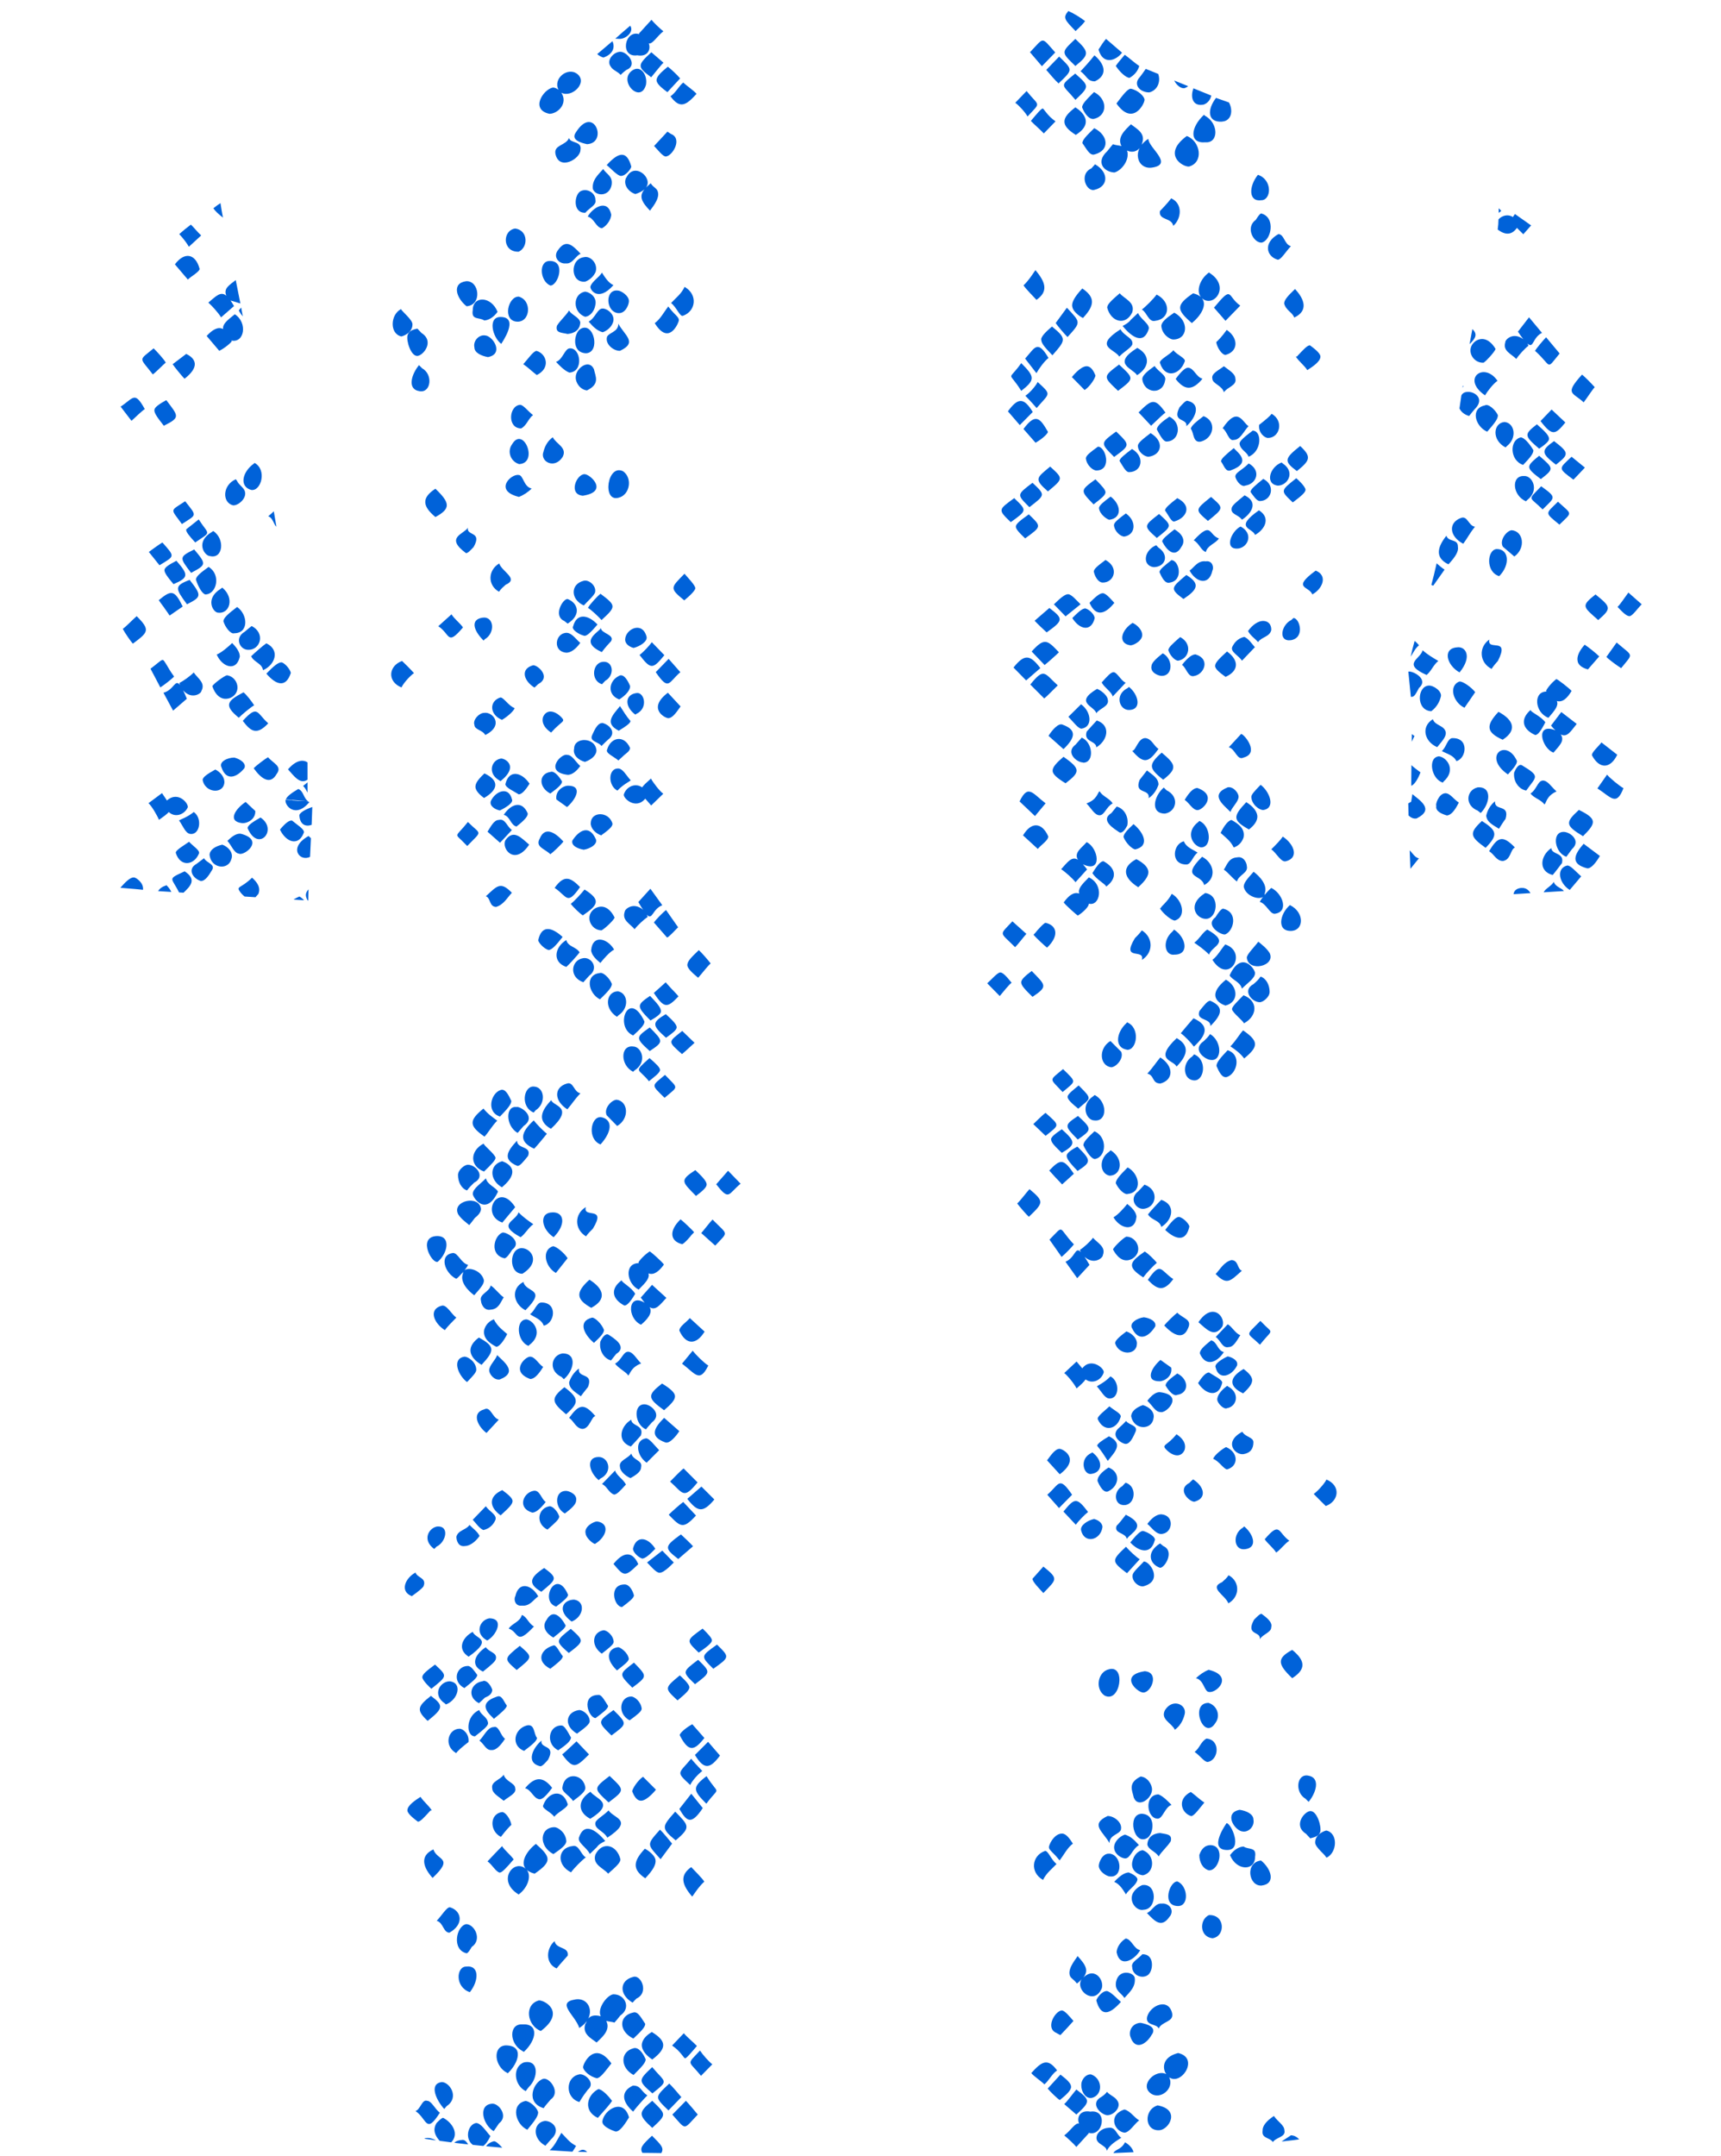 <?xml version="1.0" encoding="UTF-8"?>
<!DOCTYPE svg PUBLIC "-//W3C//DTD SVG 1.1//EN" "http://www.w3.org/Graphics/SVG/1.1/DTD/svg11.dtd">
<!-- Creator: CorelDRAW -->
<svg xmlns="http://www.w3.org/2000/svg" xml:space="preserve" width="238px" height="298px" version="1.1" shape-rendering="geometricPrecision" text-rendering="geometricPrecision" image-rendering="optimizeQuality" fill-rule="evenodd" clip-rule="evenodd"
viewBox="0 0 238 298.123"
 xmlns:xlink="http://www.w3.org/1999/xlink"
 xmlns:xodm="http://www.corel.com/coreldraw/odm/2003">
 <defs>
   <clipPath id="id0">
    <path d="M207.298 27.894c-0.11,-0.063 -0.222,-0.122 -0.337,-0.177 -4.975,-2.38 -9.714,-5.334 -14.858,-7.149 -4.647,-1.639 -11.454,-2.699 -17.288,-4.719 -2.277,-0.789 -4.556,-1.589 -6.82,-2.415l-0.004 -0.03 -9.999 -4.08 -0.175 -0.072c-0.614,-0.28 -1.553,-1.207 -2.512,-1.889 -0.494,-0.369 -0.613,-0.563 -1.038,-0.905 -2.856,-2.299 -5.606,-5.635 -9.574,-5.641 -0.901,-0.002 -1.04,-0.123 -1.779,-0.163l-7.601 -0.17c-5.892,-0.486 -12.055,-0.501 -18.06,-0.477 -5.087,0.02 -9.557,0.063 -14.567,0.477 -2.529,0.209 -4.996,0.029 -7.6,0.17 -0.739,0.04 -0.878,0.161 -1.779,0.163 -3.968,0.006 -6.718,3.342 -9.575,5.641 -0.424,0.342 -0.543,0.536 -1.037,0.905 -0.741,0.527 -1.471,1.2 -2.047,1.608 -0.17,0.121 -0.326,0.218 -0.465,0.281l-10.174 4.152 -0.003 0.03c-2.265,0.826 -4.544,1.626 -6.821,2.415 -5.834,2.02 -12.641,3.08 -17.288,4.719 -5.144,1.815 -9.883,4.769 -14.858,7.149 -0.212,0.101 -0.412,0.215 -0.605,0.339 -0.909,0.583 -1.664,1.379 -2.651,2.001 -11.263,7.099 -18.243,27.467 -21.401,39.215 -1.569,5.839 -1.98,12.983 -2.969,19.04 -0.5,3.067 -1.172,6.193 -1.752,9.253 -0.585,3.095 -0.872,6.493 -1.288,9.631 -0.406,0.268 -0.327,-0.023 -0.308,0.899l-0.065 1.854 0 8.783c0.041,1.018 0.102,1.813 0.186,2.164 1.125,0.477 3.706,0.514 5.07,0.712 7.662,1.114 9.041,0.828 15.791,1.554l21.547 1.349c-0.015,-1.623 0.547,-10.725 0.578,-13.424l-0.603 -0.316 -0.07 -0.036c0,-4.476 -0.011,-9.226 -0.011,-13.7 1.678,4.247 3.328,18.944 3.789,24.023 0.735,8.116 1.826,16.186 2.512,24.347 0.348,4.137 0.874,8.269 1.009,12.419l0.653 12.776c0.396,4.199 0.208,8.934 0.274,13.179 0.032,2.062 0.194,4.007 0.186,6.13 -0.007,2.226 -0.172,4.349 -0.196,6.512 -0.051,4.469 -0.054,8.634 -0.319,13.111 -0.68,11.475 -1.257,26.076 -3.267,37.02 -0.966,5.407 -2.177,11.944 -2.754,17.389 -0.258,2.432 -0.827,10.057 -1.468,11.951 -0.68,2.01 -0.163,3.658 -0.568,5.77 -0.342,1.785 -0.742,3.812 -1.164,5.568 -0.463,1.93 -1.435,3.647 0.397,4.966 4.276,1.054 8.552,2.108 13.913,3.017 5.36,0.909 11.804,1.672 18.03,2.048 6.226,0.375 12.232,0.363 21.568,0.476 9.335,0.112 21.999,0.351 32.523,0.382 10.525,0.032 18.909,-0.144 26.242,-0.419 7.333,-0.275 13.615,-0.65 19.058,-1.151 5.443,-0.501 10.048,-1.126 13.829,-1.873 3.78,-0.746 6.736,-1.613 9.693,-2.48 1.832,-1.319 0.86,-3.036 0.397,-4.966 -0.422,-1.756 -0.822,-3.783 -1.164,-5.568 -0.405,-2.112 0.112,-3.76 -0.568,-5.77 -0.641,-1.894 -1.21,-9.519 -1.468,-11.951 -0.577,-5.445 -1.788,-11.982 -2.754,-17.389 -2.01,-10.944 -2.587,-25.545 -3.267,-37.02 -0.265,-4.477 -0.268,-8.642 -0.319,-13.111 -0.024,-2.163 -0.189,-4.286 -0.196,-6.512 -0.008,-2.123 0.154,-4.068 0.186,-6.13 0.066,-4.245 -0.122,-8.98 0.274,-13.179l0.653 -12.776c0.135,-4.15 0.661,-8.282 1.009,-12.419 0.686,-8.161 1.777,-16.231 2.512,-24.347 0.461,-5.079 1.889,-19.043 3.568,-23.29 0,4.474 -0.105,8.584 -0.105,13.06l0 0 -0.416 0.247c-0.004,0.882 0.338,12.091 0.604,13.423l21.579 -1.336c6.75,-0.726 8.129,-0.44 15.791,-1.554 1.364,-0.198 3.945,-0.235 5.07,-0.712 0.084,-0.351 0.145,-1.146 0.186,-2.164l0 -8.783 -0.065 -1.854c0.014,-0.687 0.062,-0.7 -0.083,-0.774 -0.05,-0.025 -0.122,-0.057 -0.225,-0.125 -0.416,-3.138 -0.703,-6.536 -1.288,-9.631 -0.58,-3.06 -1.252,-6.186 -1.752,-9.253 -0.989,-6.057 -1.4,-13.201 -2.969,-19.04 -3.158,-11.748 -10.138,-32.116 -21.401,-39.215 -1.057,-0.665 -1.895,-1.576 -2.919,-2.163z"/>
   </clipPath>
 </defs>
 <g id="VETORES">
  <g>
  </g>
  <g clip-path="url(#id0)">
   <g id="_1763301049200">
    <path fill="#0062D9" fill-rule="nonzero" d="M166.261 118.459c-3.083,3.083 -0.087,2.31 0.281,3.914 1.812,-0.961 1.361,-3.063 -0.281,-3.914zm0.43 5.015c-2.586,1.608 -1.249,3.573 0.091,3.573 1.591,0 2.042,-3.293 -0.091,-3.574l0 0.001zm-0.82 -9.96l-0.14 0.139c-1.872,1.422 -0.771,3.294 0.37,3.514 1.592,0 1.362,-3.033 -0.23,-3.664l0 0.011zm6.577 6.246c0,-0.451 -0.451,-1.392 -1.302,-1.221 -1.191,0.06 -1.421,0.991 -1.872,1.701 0.681,0.481 1.132,1.162 1.812,1.642 0.231,-0.941 1.592,-1.161 1.362,-2.132l0 0.01zm-0.451 -3.974c0.231,-1.192 -0.68,-1.872 -1.672,-2.413 -0.43,0.061 -1.021,0.771 -1.501,1.792 0.68,0.621 1.361,1.082 1.812,2.012 0.68,-0.23 1.131,-0.711 1.361,-1.391l0 0zm1.902 -3.003c-0.09,-0.651 -0.6,-1.302 -1.531,-1.872 -1.842,1.962 -1.932,2.492 0.37,3.774 0.821,-0.621 1.221,-1.282 1.161,-1.902zm-8.288 -3.834c-0.511,0 -1.082,0.51 -1.762,1.641 0.68,0.481 1.111,1.422 1.791,1.422 0.661,0 2.823,-2.019 -0.03,-3.063l0.001 0zm3.884 20.231c1.131,-0.481 1.812,-3.064 -0.341,-3.544 -0.31,0.06 -0.71,0.651 -1.051,1.192 -1.562,1.161 0.941,2.582 1.392,2.352l0 0zm0.681 -16.908c0.23,-0.711 1.131,-1.421 1.131,-2.132 0,-0.451 -0.681,-1.422 -1.502,-1.282 -2.583,1.051 -0.541,2.443 0.371,3.404l0 0.01zm-17.65 -30.252c-0.45,0 -1.021,0.511 -1.842,1.332 0.941,2.132 2.303,1.421 3.434,0 -0.28,-0.281 -1.111,-1.332 -1.592,-1.332zm0.371 -4.594c-0.991,0.741 -1.592,1.191 -1.622,1.591 0.11,0.601 0.571,1.532 1.251,1.532 1.592,0 2.273,-2.102 0.371,-3.123zm1.111 15.516c-0.37,0 -0.851,0.541 -1.642,1.421 0.401,0.741 1.302,1.222 1.532,1.932 0.681,-0.711 1.131,-1.191 1.792,-1.902 -0.608,-0.206 -1.191,-1.451 -1.682,-1.451zm11.342 -2.463c-0.48,0 -1.081,0.451 -1.872,1.452 0.601,0.37 0.821,1.791 1.702,1.531 1.361,-0.23 2.273,-2.352 0.17,-2.983l0 0zm-12.453 -22.363c0.03,-0.4 -0.511,-0.941 -1.392,-1.842 -2.132,1.562 -2.132,1.532 -0.26,3.464 0.991,-0.771 1.592,-1.221 1.641,-1.621l0.011 -0.001zm3.804 18.049c0,0 -0.03,-0.03 -0.03,-0.06 -1.642,1.021 -2.102,2.893 -0.31,3.123 0.45,0 1.812,-0.711 1.591,-1.642 -0.147,-0.825 -1.137,-1.421 -1.251,-1.421zm3.604 -15.096c-2.16,1.672 -2.162,1.652 -0.311,3.314 2.153,-1.702 2.153,-1.642 0.31,-3.324l0.001 0.01zm3.774 8.429c-2.132,1.792 -2.302,1.902 -0.4,3.323 1.957,-1.298 2.383,-2.101 0.4,-3.323l0 0zm-1.251 -10.621c-1.051,0.821 -1.672,1.331 -1.702,1.702 0.45,0.57 0.911,1.731 1.361,1.501 1.592,-0.48 2.473,-2.132 0.341,-3.203zm-3.294 127.243c0.231,-0.941 -0.681,-1.642 -1.471,-1.842 -0.991,0.34 -1.592,0.911 -1.622,1.531 0.37,1.962 2.863,1.962 3.093,0.311l0 0zm2.443 -7.038l-1.472 -1.051c-1.251,1.051 -2.212,2.953 -0.14,2.953 0.681,0 1.842,-0.711 1.622,-1.902l-0.01 0zm0.29 -12.232c-1.78,-1.179 -1.693,-2.507 -3.514,0.11 1.251,1.301 2.153,1.762 3.524,-0.11l-0.01 0zm11.322 -42.275c0,-0.635 -1.91,-3.231 -3.523,0.281 0.34,0.651 1.471,0.88 1.701,1.842 0.681,-0.711 1.812,-1.422 1.812,-2.133l0.01 0.01zm-12.974 31.323c-0.37,0.341 -1.502,1.562 -1.842,2.012 0.481,0.822 1.622,0.791 1.842,1.732 1.592,-0.961 2.042,-3.063 0,-3.744zm-0.911 47.109c0.231,-0.45 -0.911,-1.161 -1.621,-1.331 -0.371,0 -0.881,0.51 -1.762,1.591 1.301,1.392 2.892,1.622 3.373,-0.26l0.01 0zm-2.072 2.583c-0.51,-0.31 -1.471,-1.221 -1.902,-1.731 -2.012,1.901 -2.042,2.012 0.14,3.663l1.762 -1.932zm5.086 -68.111c1.361,-1.392 2.012,-2.813 0.03,-3.945 -3.308,3.124 -0.372,3.003 -0.031,3.944l0.001 0.001zm-11.323 -61.995c0,-0.48 -0.681,-1.191 -1.282,-1.361 -0.45,0 -1.021,0.541 -1.811,1.331 1.051,1.672 2.642,1.902 3.093,0.03zm9.11 109.755c0.766,0.259 3.375,-2.369 -0.12,-2.753 -0.541,0 -1.082,0.4 -1.702,1.191 0.693,0.632 1.104,1.562 1.822,1.562zm9.28 -50.022c-0.961,1.021 -1.562,1.701 -1.532,2.182 0.341,0.791 0.791,1.732 1.472,1.502 1.361,-0.481 2.042,-3.063 0.06,-3.694l0 0.01zm-2.332 1.331c1.591,0.231 1.591,-2.582 -0.091,-3.574 -0.23,0.371 -0.54,0.651 -0.85,0.961 -1.792,1.222 0.26,2.613 0.941,2.613zm2.102 -11.091c-3.225,2.592 -0.123,3.582 -0.05,3.573 1.812,-0.45 1.812,-2.582 0.06,-3.573l-0.01 0zm2.493 6.036c1.902,-1.022 1.982,-3.124 -0.06,-3.885 -0.991,0.991 -1.592,1.592 -1.592,1.932 0.08,0.511 1.641,1.672 1.641,1.962l0.011 -0.009zm-5.076 -12.964c-0.651,0.401 -1.111,1.332 -1.792,1.812 0.681,0.481 1.361,0.941 2.042,1.642 0.409,-1.261 3.054,-1.598 -0.26,-3.464l0.01 0.01zm-1.842 16.177c1.842,-1.702 2.132,-2.923 -0.06,-3.914 -0.31,0.34 -1.331,1.532 -1.762,2.072 0.541,0.371 1.421,1.302 1.812,1.842l0.01 0zm0.761 -4.915c-0.511,1.391 1.531,0.911 1.531,2.072 1.392,-1.421 2.073,-2.583 -0.029,-3.494 -0.371,0 -0.771,0.511 -1.502,1.422zm1.792 -7.087c2.287,3.608 4.994,-1.036 1.782,-2.123 -0.568,0.639 -1.103,1.653 -1.782,2.132l0 -0.009zm-4.855 48.8c-0.371,0.261 -1.472,1.332 -1.812,1.762 1.251,1.332 2.613,2.043 3.293,0.401 0.601,-1.238 -0.601,-1.307 -1.481,-2.163zm0.23 -13.253c-0.451,0.029 -1.022,0.62 -1.902,1.811 1.531,1.422 2.893,1.622 3.343,-0.48 0,-0.23 -0.68,-1.161 -1.451,-1.331l0.01 0zm2.102 -22.474l-0.28 0.31c-1.472,0.941 -1.252,3.294 0.34,3.294 1.332,0 1.792,-2.833 -0.06,-3.604zm3.884 37.66c0.601,-1.222 -1.281,-3.604 -3.294,-0.621 1.022,0.851 2.153,2.273 3.294,0.621zm-16.287 50.993c2.163,1.141 3.01,-4.243 0.65,-3.634 -1.562,0.31 -2.012,2.693 -0.65,3.634zm16.518 -47.48c-0.912,-0.23 -0.912,-1.421 -1.762,-1.622 -1.132,0.881 -1.592,1.392 -1.562,1.812 0.821,1.932 2.412,1.222 3.323,-0.2l0.001 0.01zm-8.66 22.424c-0.621,0 -1.302,0.48 -1.932,1.331 0.571,0.43 1.251,1.592 2.153,1.361 1.361,-0.23 1.621,-2.553 -0.231,-2.692l0.01 0zm3.234 -8.94c0.26,-0.961 -0.431,-1.672 -1.132,-2.132 -1.297,1.642 -2.129,1.403 -1.412,2.132 0.912,0.941 2.073,1.161 2.553,0l-0.009 0zm-1.021 -10.531c-0.991,0.711 -1.622,1.251 -1.622,1.672 0.481,0.821 1.161,1.532 1.622,1.282 1.621,-0.231 1.642,-2.133 0,-2.953l0 -0.001zm5.535 3.634c0,0.451 0.912,1.421 1.362,1.161 1.361,-0.23 1.812,-2.102 0.11,-3.003l-0.09 -0.09c-0.711,0.51 -1.392,1.221 -1.392,1.932l0.01 0zm7.238 -61.774c-0.45,-0.711 -1.131,-1.192 -1.561,-1.562 -0.569,0.769 -1.646,1.793 -1.592,2.242 0.239,2.023 4.032,1.136 3.153,-0.681l0 0.001zm-4.514 57.059c0.23,-0.711 -0.681,-1.161 -1.282,-1.281 -0.771,0.34 -1.902,1.051 -1.672,1.531 0.451,1.872 2.273,1.161 2.953,-0.26l0.001 0.01zm4.514 -51.664c0,-0.941 -0.45,-1.872 -1.251,-2.132 -0.26,0.4 -0.62,0.741 -0.991,1.051 -1.592,0.851 -0.23,2.493 0.881,2.493 0.45,0 1.361,-0.711 1.361,-1.422l0 0.01zm-1.251 -28.64c-0.821,0.851 -1.282,1.331 -1.282,1.672 0.061,1.111 1.162,1.812 1.622,1.812 1.812,-0.231 0.911,-2.583 -0.34,-3.494l0 0.01zm0.571 15.016c0.45,-1.161 -0.681,-2.353 -1.532,-3.003 -0.991,1.081 -1.422,1.641 -1.361,2.132 0.379,1.511 2.893,2.019 2.893,0.871zm-14.026 90.234c-0.139,-0.11 -0.28,-0.23 -0.45,-0.37 -2.043,1.281 -1.361,2.923 0,3.373 0.681,0 2.042,-2.322 0.45,-3.003l0 0zm11.043 -71.304c-0.481,0.48 -0.962,1.391 -1.762,2.212 0.68,0.451 1.361,0.941 1.902,1.672 2.077,-1.692 1.968,-2.41 -0.14,-3.884zm1.251 48.35c-0.03,-0.45 -0.4,-0.941 -1.192,-1.532 -1.982,1.162 -2.132,2.383 -0.06,3.374 0.911,-0.821 1.251,-1.361 1.251,-1.842l0.001 0zm-17.539 66.139c0.68,-0.03 0.941,-1.281 1.872,-1.841 -0.651,-0.711 -1.111,-1.192 -1.932,-1.452 -0.541,0.171 -1.081,0.621 -1.331,1.112 -0.651,1.221 0.68,2.182 1.391,2.182l0 -0.001zm-6.588 -130.356c0.735,-0.446 1.532,-1.231 1.532,-1.652 1.539,0.417 2.171,-2.612 0,-3.633 -1.051,1.051 -1.531,1.591 -1.331,2.242 -0.771,-0.28 -1.471,0.28 -2.152,1.221 0.23,0.341 1.841,1.792 1.962,1.812l-0.011 0.01zm25.598 -40.742l0.03 0c-0.65,0 -1.451,0.51 -2.072,1.391 0.281,0.601 0.961,1.051 1.392,1.532 0.451,-0.711 1.592,-0.711 1.812,-1.642 0.04,-0.345 -0.077,-1.281 -1.162,-1.281zm-25.598 71.705c1.932,-1.362 2.043,-1.422 0.03,-3.264 -1.962,1.302 -1.902,1.362 -0.03,3.264zm-0.169 34.416c0.62,-0.541 1.021,-0.912 1.251,-1.252 0.911,0.681 2.132,0.14 2.492,-0.911 0.238,-0.541 -1.713,-2.23 -2.953,-0.62l-0.791 -0.941 -1.702 1.592c0.451,0.34 1.422,1.531 1.702,2.132l0.001 0zm-1.362 -32.204c-0.06,0.45 0.601,1.191 1.502,2.132 1.902,-1.251 1.931,-1.421 -0.03,-3.373 -0.791,0.43 -1.472,0.881 -1.472,1.251l0 -0.01zm1.221 -37.8l1.592 -1.762c-0.2,-0.28 -0.4,-0.51 -0.571,-0.711 2.76,1.319 2.139,-2.29 0.511,-3.063 -0.628,0.767 -1.813,1.436 -1.201,2.443 -0.851,-0.541 -1.422,0.31 -2.323,1.301 0.571,0.371 1.562,1.251 1.983,1.792l0.009 0zm1.051 -16.547l0 0.03c1.592,0 1.362,-2.833 -0.2,-3.464 -0.14,0.17 -0.4,0.451 -0.851,0.961 -1.451,1.082 0.14,2.473 1.051,2.473l0 0zm-4.224 1.171c0.03,0.451 0.57,0.961 1.792,1.702 2.102,-1.592 2.042,-2.012 -0.281,-3.664 -0.961,0.821 -1.561,1.451 -1.501,1.962l-0.01 0zm3.994 -5.846c1.592,-0.23 1.362,-2.352 -0.06,-3.373l-1.752 1.732c0.681,0.71 1.362,1.641 1.812,1.641zm-2.493 108.253l1.703 1.812c0.4,-0.541 1.221,-1.392 1.701,-1.762 -1.562,-2.042 -1.842,-1.982 -3.404,-0.06l0 0.01zm10.812 41.774c-2.071,0.091 -1.08,4.424 0.741,3.373 0.911,-0.48 1.361,-3.293 -0.741,-3.373zm0.201 8.509c1.641,-0.371 1.701,-2.814 -0.03,-3.464 -0.771,0.06 -1.302,0.851 -1.452,1.562 -0.311,1.306 0.97,1.902 1.482,1.902zm0.2 -28.21c-3.587,0.571 -0.999,2.944 -0.171,2.944 1.132,0 2.273,-2.814 0.171,-2.953l0 0.009zm-0.541 14.555c-1.812,0.911 -1.161,1.902 -0.941,2.923 0.62,1.502 2.493,0.141 2.523,-1.111 0,-0.77 -0.681,-1.762 -1.592,-1.812l0.01 0zm-5.276 -34.496c0,-0.45 -0.45,-0.941 -1.161,-1.111 -0.851,0.17 -1.982,0.881 -1.792,1.592 0.451,1.872 2.693,1.392 2.953,-0.481zm5.727 4.765c-0.481,0.541 -1.362,1.302 -1.532,1.762 -0.26,0.941 0.881,1.872 1.562,1.642 2.628,-0.77 0.83,-3.404 -0.03,-3.404zm-3.174 37.059c0.231,-0.941 -0.911,-1.872 -1.842,-1.872 -2.472,1.161 -0.65,2.133 0.261,3.744 0,-1.161 1.361,-1.161 1.591,-1.872l-0.01 0zm-7.378 -101.306c0,0.371 0.541,0.881 1.472,1.642 1.725,-1.533 2.069,-1.204 0.06,-3.214 -0.695,0.583 -1.532,1.187 -1.532,1.572zm24.346 -46.909c2.288,-0.606 0.07,-3.256 -0.34,-3.263l-1.702 1.842c0.911,0.23 1.132,1.872 2.043,1.421l-0.001 0zm1.562 -15.265c-0.43,-0.481 -0.88,-1.192 -1.471,-1.422 -0.991,0.231 -1.451,0.941 -1.672,1.422 -0.231,0.68 0.911,1.161 1.361,1.872 0.681,-0.711 1.131,-1.192 1.792,-1.872l-0.01 0zm-12.373 -32.434c-1.476,-2.093 -1.922,-1.812 -3.715,-0.02 0.261,0.26 0.741,0.79 1.732,1.841 1.161,-1.111 1.702,-1.621 1.982,-1.811l0.001 -0.01zm9.16 117.172c-1.082,0.28 -1.532,1.221 -2.212,1.932 1.591,1.641 2.042,0.941 3.633,-0.451 -0.68,-0.26 -0.45,-1.422 -1.421,-1.471l0 -0.01zm-18.02 100.845c0.532,-1.13 -0.879,-3.244 -2.503,-1.621 0.771,-0.991 0.371,-1.732 -0.79,-2.984 -0.111,0.261 -1.282,1.532 -1.112,2.523 0.09,0.557 0.436,0.527 1.022,1.272 0.28,-0.2 0.48,-0.4 0.65,-0.601 -0.965,1.493 1.682,3.635 2.723,1.392l0.01 0.019zm-5.646 -105.079l0 0zm23.135 13.113l-1.672 1.762c0.681,0.451 0.911,1.622 1.812,1.392 0.681,0 1.131,-0.941 1.592,-1.642 -0.681,-0.23 -1.132,-1.161 -1.732,-1.502l0 -0.01zm-10.962 -119.945c1.812,-0.231 2.243,-2.102 0.281,-3.264 -1.082,0.821 -1.732,1.332 -1.762,1.732 0.012,0.905 0.932,1.532 1.481,1.532zm-13.705 108.253l1.672 2.382c0.401,-0.31 1.422,-1.361 1.702,-1.731 -2.274,-2.395 -1.243,-2.791 -3.374,-0.661l0 0.01zm10.982 -76.45l0.03 0.01c0,0 -0.03,-0.01 -0.03,-0.01l0 0zm-3.604 78.602c0.451,-1.161 -0.68,-1.642 -1.361,-2.412 -0.4,0.54 -1.302,1.361 -1.812,1.672 0.06,0.11 0.09,0.23 0.14,0.31 -0.821,-0.851 -0.741,0.741 -2.132,1.331l1.621 2.273 1.702 -1.842c-0.26,-0.451 -0.48,-0.791 -0.681,-1.111 1.332,1.191 2.553,0.11 2.523,-0.231l0 0.01zm9.961 -41.563c0,0 -0.01,0 -0.02,0l0.02 0zm-0.11 -3.464c-0.08,0.11 -0.17,0.231 -0.26,0.311 -1.442,1.271 -1.022,3.373 0.35,3.153 2.032,0 1.612,-2.353 -0.09,-3.464l0 0zm9.701 82.517l-0.171 0.17c-1.501,0.881 -1.281,3.203 0.311,2.983 1.791,-0.23 1.131,-2.102 -0.14,-3.153l0 0zm-15.948 -112.879c1.812,0 1.362,-2.112 0.01,-3.193l-0.18 0.16c-1.842,0.911 -1.161,3.033 0.17,3.033zm-4.505 5.166c1.592,-0.941 2.043,-3.063 0.061,-3.714 -0.281,0.28 -1.021,1.131 -1.392,1.532 -0.48,1.471 1.331,1.251 1.331,2.182zm1.582 -6.587c0,-0.451 -0.681,-1.161 -1.471,-1.502 -3.249,1.94 -0.364,2.347 -0.111,3.374 0.451,-0.681 1.813,-0.941 1.592,-1.872l-0.01 0zm-1.131 15.977c0.681,0 0.911,-1.162 1.812,-1.642 -0.451,-0.711 -1.362,-0.941 -1.812,-1.672 -0.281,0.14 -0.31,1.161 -1.812,1.672 0.68,0.711 1.131,1.642 1.812,1.642zm-55.28 170.798c-1.902,2.042 -1.642,1.302 0.14,3.494l1.562 -1.592c-0.511,-0.4 -1.332,-1.331 -1.702,-1.902zm-2.583 6.437c-0.37,-0.451 -1.331,-1.562 -1.672,-1.872 -2.042,1.932 -2.042,1.842 -0.11,3.714l1.782 -1.842zm-1.251 2.412c1.982,2.212 1.471,2.153 3.523,0 -0.31,-0.4 -1.281,-1.531 -1.641,-1.902l-1.872 1.902 -0.01 0zm-2.773 -1.902c-1.982,1.622 -1.932,1.962 0,3.744 2.012,-1.872 1.982,-1.812 0,-3.744zm65.661 -77.691c0.546,-0.861 2.999,-1.774 -0.14,-3.343 -0.601,0.79 -0.991,1.251 -1.281,1.531 -0.401,1.111 1.191,0.881 1.421,1.812zm-58.173 36.608c1.915,-2.585 1.773,-0.986 0.02,-3.804 -2.012,1.532 -1.872,1.962 -0.03,3.804l0.01 0zm-10.161 38.981c-1.622,0.741 -1.642,2.133 0.03,3.604 0.51,-0.711 1.672,-1.962 1.962,-2.243 -0.975,-0.675 -0.883,-1.361 -1.992,-1.361zm-4.795 0.49c-1.622,0.851 -2.102,3.034 -0.06,3.975 0.96,-1.082 1.762,-1.983 1.962,-2.353 -0.571,-0.791 -1.452,-1.642 -1.902,-1.622zm0.57 4.475c-0.06,0.791 1.792,1.392 1.872,1.392 0.451,-0.03 0.991,-0.601 1.812,-1.962 -0.77,-2.753 -3.464,-1.082 -3.694,0.57l0.01 0zm15.347 -62.595c2.298,-1.635 2.267,-1.609 0.51,-3.344 -2.302,1.642 -2.272,1.592 -0.51,3.343l0 0.001zm69.045 -178.366c0,0.681 1.361,0.941 1.592,1.872 0.45,-0.711 1.812,-0.941 1.591,-1.872 0,-0.711 -0.911,-1.192 -1.591,-1.732 -0.681,0.541 -1.812,1.021 -1.592,1.732zm9.73 11.712l-0.14 -0.14c-1.672,0.62 -2.352,2.983 -0.54,3.203 1.361,0 2.492,-1.872 0.68,-3.063l0 0zm-79.506 176.755l-1.812 1.811c1.251,2.073 2.072,1.962 3.464,0.09l-1.642 -1.901 -0.01 0zm81.468 -175.704c1.812,-1.451 2.073,-1.962 0.451,-3.464 -2.182,1.732 -2.302,2.102 -0.451,3.464zm-9.71 -19.52c-0.681,0.96 -1.161,1.421 -1.451,1.701 0.14,0.821 0.821,1.762 1.281,1.762 1.812,-0.48 1.812,-2.352 0.17,-3.463l0 0zm3.694 153.8c0,-0.711 -1.131,-0.711 -1.532,-1.451 -2.685,1.425 -0.965,3.28 0.171,3.093 0.936,-0.154 1.361,-0.744 1.361,-1.642zm-74.321 -35.667c1.835,2.358 1.622,1.362 3.374,-0.08l-1.732 -1.792 -1.642 1.872zm76.784 61.264c0.23,-0.711 -0.681,-1.392 -1.332,-1.872 -0.26,0 -0.571,0.34 -1.051,0.821 -1.221,2.242 1.021,1.531 0.791,2.693 0.45,-0.712 1.592,-0.941 1.592,-1.642zm-15.377 -99.374c0.45,0.711 1.591,1.642 2.042,1.642 1.592,-0.451 1.132,-2.813 -0.43,-3.694 -0.341,0.681 -0.881,1.251 -1.392,1.762 0,0.06 -0.23,0.28 -0.23,0.28l0.01 0.01zm-4.765 82.456c1.361,-0.23 1.591,-2.583 0,-3.093 -0.171,0.17 -0.31,0.31 -0.451,0.48 -1.361,0.741 -1.131,2.833 0.451,2.613zm7.548 -120.005c-1.051,0.911 -1.622,1.421 -1.642,1.812 0.231,0.741 0.911,1.451 1.362,1.451 1.562,-0.26 2.012,-2.352 0.28,-3.263zm-1.221 -10.631c-0.991,0.79 -1.622,1.281 -1.642,1.642 0.31,0.74 0.771,1.671 1.451,1.451 1.929,-0.305 1.246,-3.123 0.191,-3.093zm-5.416 26.357c1.592,1.872 2.272,1.642 3.634,-0.26 -0.681,-0.451 -0.912,-1.392 -1.812,-1.502 -1.024,-0.012 -1.315,1.762 -1.822,1.762zm3.604 -28.119c-0.081,-0.09 -0.17,-0.2 -0.281,-0.31 -1.731,0.711 -1.962,2.813 -0.37,3.033 1.592,0 2.272,-1.642 0.651,-2.723zm5.445 42.194c-0.68,-0.451 -1.561,-0.711 -1.901,-1.562 -1.513,0.326 -1.922,3.204 0.34,3.204 0.681,0 0.881,-1.162 1.562,-1.642l-0.001 0zm-7.347 45.908c-0.341,0.37 -0.621,0.651 -0.851,0.911 -1.422,1.051 -0.261,2.663 0.88,2.412 1.592,-0.26 2.043,-2.582 -0.029,-3.323zm2.212 -13.985c1.842,-0.51 1.842,-2.412 -0.03,-3.603 -0.711,0.85 -0.941,1.301 -1.792,2.242 1.014,0.223 0.603,1.361 1.822,1.361zm-6.788 -37.399c-1.641,1.022 0.401,2.183 1.082,2.663 0.43,0.231 0.881,-0.48 1.111,-0.941 0.231,-1.191 -0.43,-2.352 -1.471,-2.613l-0.722 0.891zm-2.292 47.84c1.592,-0.26 1.792,-3.033 -0.06,-3.834 -0.941,0.881 -1.531,1.471 -1.531,1.932 0.45,0.961 1.131,1.902 1.591,1.902l0 0zm2.072 2.302c1.592,-0.029 2.012,-2.322 0.11,-3.513l-0.2 0.2c-1.531,1.021 -1.281,3.093 0.09,3.323l0 -0.01zm-0.03 30.813c1.362,0 1.422,-2.383 0.11,-3.063 -0.79,0.85 -1.701,1.221 -1.872,1.391 0.651,0.711 1.082,1.672 1.762,1.672l0 0zm-2.412 7.438l-0.09 0.09c-1.762,0.741 -1.131,3.123 0,2.892 1.562,-0.23 1.592,-1.901 0.09,-2.983l0 0.001zm1.932 -78.212c1.592,-1.191 1.361,-2.582 -0.371,-3.514 -0.37,0 -0.821,0.481 -1.531,1.642 0.51,0.881 1.902,1.562 1.902,1.872zm7.007 52.014c-0.31,-0.43 -1.281,-1.361 -1.672,-1.562 -2.042,1.422 -2.582,2.073 -0.2,3.574 0.401,-0.57 1.362,-1.591 1.872,-2.012zm-6.327 -27.038c0.681,0 1.813,-1.221 1.392,-2.153l-1.482 -1.481c-1.701,1.021 -1.501,3.403 0.09,3.634l0 0zm-2.272 3.834l-0.2 0.17c-1.842,1.222 -0.961,3.344 0.17,3.344 1.812,0.2 1.812,-2.613 0.03,-3.514zm12.003 -75.799c0.681,-0.941 0,-1.872 -0.961,-2.413 -1.081,0.851 -1.672,1.332 -1.702,1.672 0.621,1.222 1.762,2.383 2.663,0.741l0 0zm-10.021 130.536c1.392,-0.711 1.642,-2.582 -0.06,-3.233 -1.021,0.651 -1.532,1.281 -1.532,1.842 0.261,0.68 0.912,1.872 1.592,1.391zm5.937 -100.174c0.03,0.48 0.48,0.991 1.562,1.841 1.982,-1.561 1.792,-2.072 -0.201,-3.743 -0.99,0.851 -1.391,1.421 -1.361,1.902l0 0zm2.012 3.293c-0.11,-0.11 -0.231,-0.231 -0.37,-0.37 -1.422,1.251 -1.872,3.603 0.17,3.603 1.592,-0.26 2.042,-2.352 0.2,-3.233zm-4.084 76.53c0.029,-0.711 -0.651,-1.422 -1.452,-1.702 -1.021,0.771 -1.562,1.251 -1.562,1.642 0.511,1.701 3.004,1.701 3.004,0.06l0.01 0zm3.573 -95.459c-0.941,0.74 -1.562,1.331 -1.562,1.791 -0.17,0.881 0.961,1.332 1.422,1.332 1.592,0 1.592,-2.353 0.14,-3.123l0 0zm-5.055 106.13c-0.341,0.37 -0.651,0.651 -0.941,0.911 -1.426,1.158 0.334,2.273 0.881,2.273 0.651,0 1.111,-1.162 1.331,-1.642 0.451,-0.941 -0.911,-0.941 -1.281,-1.532l0.01 -0.01zm-2.553 5.536c0.911,-1.192 2.273,-2.353 0.17,-3.404 -1.021,0.601 -1.592,1.021 -1.641,1.302 0.57,0.68 1.021,1.391 1.471,2.102zm1.762 -6.016c0.26,-0.481 -0.881,-0.961 -1.531,-1.532 -0.617,0.593 -1.706,1.37 -1.622,1.762 0.851,1.902 2.663,1.422 3.153,-0.23zm1.812 -82.036c-0.881,0.821 -1.392,1.361 -1.392,1.792 0.281,0.77 1.192,1.702 1.642,1.702 2.043,-0.481 1.131,-2.353 -0.26,-3.494l0.01 0zm0.4 54.337c0,-0.681 -0.68,-1.362 -1.281,-1.812 -0.37,0.48 -1.302,1.532 -1.902,1.842 0.941,1.621 2.983,2.042 3.173,-0.03l0.01 0zm-1.271 -23.124c1.361,0 1.812,-3.064 -0.03,-3.804l-0.09 0.11c-1.451,1.331 -1.672,3.433 0.11,3.684l0.01 0.01zm0.11 19.92c2.043,-0.26 1.562,-2.813 -0.06,-3.664 -1.051,1.051 -1.642,1.702 -1.642,2.183 0.341,0.79 1.252,1.702 1.702,1.471l0 0.01zm0.571 8.97c1.592,-0.941 0.68,-3.063 -0.821,-3.063 -0.431,0.2 -1.592,1.281 -1.842,1.762 0.43,0.821 1.331,2.012 2.663,1.301l0 0zm1.021 -66.21c-0.791,2.073 1.472,1.132 1.251,2.523 0.681,-0.45 1.131,-1.161 1.362,-1.872 0,-0.941 -0.912,-1.391 -1.592,-1.962l-1.021 1.311zm2.152 75.6c0.23,-0.711 -0.68,-1.192 -1.562,-1.302 -0.941,0.11 -2.072,0.821 -1.621,1.532 0.911,1.902 2.272,1.191 3.173,-0.231l0.01 0.001zm-1.842 -54.798c-0.31,0.431 -0.62,0.741 -0.961,1.082 -1.982,3.263 1.422,1.331 0.961,3.003 1.592,-0.961 1.622,-3.093 0,-4.084l0 -0.001zm0.881 -8.228c-0.09,-0.541 -0.62,-1.082 -1.642,-1.622 -2.152,1.131 -1.731,2.643 0.261,3.884 1.051,-0.941 1.501,-1.672 1.391,-2.272l-0.01 0.01zm-10.671 168.105c0,-0.45 -0.571,-0.99 -1.472,-1.672l-1.762 1.932c0.281,0.371 1.302,1.362 1.672,1.592 0.972,-0.775 1.589,-1.386 1.562,-1.852zm32.435 -220.77c0.03,-0.481 -1.251,-1.622 -1.282,-1.622 -2.212,1.762 -2.212,1.702 -0.48,3.344 1.081,-0.821 1.731,-1.332 1.762,-1.732l0 0.01zm0.931 14.445c1.361,-0.711 2.242,-2.583 0.48,-3.294 -3.432,2.501 -0.855,2.137 -0.48,3.294zm-2.042 -32.975c0,0.09 -0.231,0.09 -0.231,0.09 0.451,0.711 1.132,1.161 1.592,1.872 0.681,-0.45 1.812,-1.161 1.812,-1.872 0,-0.48 -0.911,-1.161 -1.451,-1.561 -0.371,0 -0.881,0.57 -1.732,1.471l0.01 0zm-1.842 -7.237c0.26,0.961 1.161,1.221 1.391,1.932 2.043,-0.961 1.362,-2.613 0.11,-3.945 -1.051,0.992 -1.501,1.532 -1.501,2.013zm-18.25 -18.81c3.004,-0.464 -0.541,-2.745 -0.541,-3.974 -2.443,1.562 -1.502,4.315 0.541,3.974zm12.403 230.04c0.912,0.231 1.792,-0.711 1.592,-1.642 0,-0.71 -0.911,-1.191 -1.902,-1.331 -2.182,0.4 -0.821,2.723 0.31,2.984l0 -0.011zm-1.842 -35.407c-0.26,0.401 -0.6,0.681 -0.911,0.961 -1.872,0.791 0.431,1.762 0.881,2.923 1.622,-0.91 1.622,-3.033 0.03,-3.884l0 0zm8.399 -4.775c-1.584,-1.118 -1.231,-2.757 -3.403,-0.2 0.45,0.65 1.131,1.131 1.591,1.841 0.681,-0.48 1.132,-1.191 1.812,-1.641l0 0zm-11.152 17.849c-0.62,0.231 -1.301,0.711 -1.762,1.161 1.131,0.261 1.131,1.902 1.812,1.902 1.095,0.18 3.44,-2.225 -0.06,-3.063l0.01 0zm9.561 -194.964c0.45,0 1.131,-1.161 1.811,-1.872 -0.911,-0.23 -0.911,-1.641 -1.731,-1.672 -2.133,1.192 -1.672,3.094 -0.09,3.544l0.01 0zm-10.011 -16.236c1.842,0.14 1.842,-2.643 -0.06,-3.664l-0.14 -0.14c-1.873,1.731 -2.102,4.004 0.2,3.804zm7.738 8.008c1.362,0 1.592,-2.813 -0.48,-3.514 -1.302,1.642 -1.302,3.774 0.48,3.514zm-10.011 -4.655c2.073,-0.571 1.592,-3.514 -0.31,-4.224 -3.449,2.529 -0.576,4.299 0.31,4.224l0 0zm-2.182 8.199c1.131,-0.961 1.361,-3.064 -0.28,-3.804 -0.511,0.68 -1.422,1.621 -1.562,1.762 -0.2,1.331 1.621,0.851 1.842,2.042l0 0zm4.985 6.496l-0.03 -0.06c-1.331,0.961 -1.792,2.613 -1.131,3.404 -0.26,-0.231 -0.62,-0.4 -1.081,-0.511 -2.413,1.642 -2.303,2.273 -0.17,4.115 1.081,-0.851 2.212,-2.443 1.391,-3.434 1.634,1.42 4.045,-1.643 1.021,-3.524l0 0.01zm7.208 -4.174c1.362,-0.23 2.043,-3.514 -0.03,-4.034 -0.23,0.06 -0.48,0.48 -0.741,0.88 -1.471,1.051 -0.34,3.154 0.771,3.154l0 0zm-4.965 10.811c0.681,-0.711 1.361,-1.391 2.042,-2.102 -1.876,-1.324 -0.984,-2.906 -3.634,0.281l1.592 1.821zm-0.391 14.846c0.621,0.43 0.851,1.842 1.532,1.621 0.911,0 1.361,-1.191 2.043,-1.901 -0.871,-0.577 -1.477,-2.828 -3.585,0.29l0.01 -0.01zm9.671 69.492c1.592,-0.23 1.592,-2.583 -0.34,-3.543l0 -0.03c-1.472,1.221 -1.932,3.804 0.34,3.574l0 -0.001zm-34.557 131.207l0.029 0.03c0.481,-0.991 1.222,-1.501 1.873,-2.212 -0.771,-0.601 -1.192,-1.932 -1.622,-1.792 -1.812,0.651 -2.073,2.953 -0.28,3.974zm22.924 -24.455c-2.682,0 -0.632,5.428 0.991,2.723 0.681,-0.941 0.23,-2.353 -0.991,-2.723zm-21.003 45.658l0.511 0.28c0.681,-0.711 1.282,-1.361 1.812,-1.962 -0.431,-0.481 -1.221,-1.502 -1.642,-1.452 -0.941,0.111 -2.302,2.493 -0.681,3.124l0 0.01zm1.052 9.82l1.672 1.441c1.962,-1.792 1.962,-1.982 0,-3.464 -0.511,0.601 -1.252,1.642 -1.672,2.012l0 0.011zm-4.395 -72.646c-0.03,0.4 0.961,1.391 1.501,1.982 1.842,-1.932 2.153,-1.932 0,-3.664l-1.501 1.682zm2.182 -102.637c-0.88,-1.965 -2.349,-2.07 -3.494,-0.14l2.043 1.872c0.49,-0.596 1.451,-1.177 1.451,-1.732zm-0.37 38.22c-0.171,0.11 -0.601,0.48 -1.702,1.562l1.702 1.621c1.932,-1.562 2.042,-1.361 0,-3.173l0 -0.01zm-3.374 -18.049c-0.03,0.43 0.571,1.051 1.562,2.012 2.182,-1.452 1.812,-1.592 -0.11,-3.574 -0.881,0.65 -1.472,1.191 -1.452,1.562l0 0zm10.191 154.081c1.132,-0.681 0.912,-2.613 -0.57,-3.094 -0.571,0 -1.112,0.481 -1.282,1.161 -0.2,1.192 0.711,2.643 1.842,1.932l0.01 0.001zm8.82 -9.42c0.48,-1.021 2.102,-0.881 1.872,-2.102 -0.511,-2.212 -3.033,-1.111 -3.464,0.48 -0.26,1.282 1.361,0.911 1.592,1.622zm4.545 -34.336l0 0zm-1.962 13.995c-1.091,0 -2.2,3.403 0.109,3.403 1.562,0 1.362,-2.833 -0.11,-3.403l0.001 0zm4.034 -19.751c-0.771,0.4 -0.961,1.361 -1.642,1.842 0.681,0.45 1.361,1.421 1.812,1.391 1.562,-0.26 1.792,-3.093 -0.17,-3.233zm-13.705 52.074c0.911,0 2.043,-1.191 1.332,-2.072 -0.261,-0.451 -0.941,-0.651 -1.392,-1.161 -0.2,0.28 -0.481,0.51 -0.741,0.681 -1.79,0.959 0.012,2.552 0.801,2.552zm1.872 -15.666c-0.4,-0.31 -1.471,-1.502 -1.982,-1.502 -0.711,0.03 -1.392,1.051 -1.422,1.302 0.621,2.272 1.792,2.012 3.404,0.2zm0.481 -0.541c0.711,-0.79 1.621,-1.561 1.421,-2.833 -0.25,-0.804 -2.237,-1.174 -2.583,0.621 -0.2,1.251 0.712,1.472 1.162,2.212zm3.123 -3.093c0.911,-0.45 1.132,-3.033 -0.651,-2.953 -0.48,0.601 -1.621,1.082 -1.391,1.792 0,0.941 1.131,1.642 2.042,1.161zm-7.328 -260.432c-1.051,1.051 -1.672,1.672 -1.642,2.133 0.341,0.88 1.021,1.762 1.702,1.562 1.812,-0.481 1.842,-2.723 -0.06,-3.694l0 -0.001zm11.643 271.133c-2.373,0.594 -2.129,2.302 -1.642,2.924 -1.452,-0.767 -3.703,1.424 -2.212,2.613 1.334,1.063 3.396,-0.627 2.603,-2.183 1.667,1.232 4.248,-2.685 1.241,-3.353l0.01 -0.001zm1.751 -36.097c-1.982,0.991 -1.301,2.953 0.061,3.343 0.45,-0.06 1.131,-1.081 1.812,-1.872 -0.681,-0.45 -1.112,-0.911 -1.873,-1.471zm-6.406 -233.964c0,-0.451 -0.881,-1.332 -1.902,-1.532 -0.451,0.03 -1.021,0.771 -1.983,2.042 2.242,3.183 3.885,0.074 3.885,-0.51zm8.909 250.991c-1.331,0.621 -1.331,2.984 0.481,3.204 1.812,-0.231 1.812,-3.294 -0.481,-3.204zm2.443 -12.713c-0.004,0.007 -2.67,3.714 0.09,3.714 2.205,0 0.538,-3.714 -0.09,-3.714zm-14.135 42.795c0.711,-0.03 1.361,-1.192 2.042,-1.702 -0.711,-0.4 -1.191,-1.281 -2.042,-1.502 -2.353,0.791 -1.362,3.034 0,3.204zm3.804 -13.564c0.711,-1.051 -0.681,-1.452 -1.562,-1.622 -0.941,0.03 -1.642,0.821 -1.451,1.812 0.65,2.183 2.302,1.111 3.003,-0.2l0.01 0.01zm0.791 9.79c-1.981,0.616 -1.812,3.614 0.28,3.434 1.308,-0.113 2.928,-2.836 -0.28,-3.434l0 0zm23.355 -86.52c-0.341,0.68 -1.362,1.731 -1.762,1.982 0.48,0.51 1.391,1.391 1.672,1.672 1.842,-0.681 2.102,-2.833 0.09,-3.664l0 0.01zm0 48.52c-0.106,-0.011 -1.59,0.452 -1.562,1.682 0.03,0.651 1.451,1.732 1.451,1.932 0.06,0.06 0.11,0.11 0.14,0.14 1.474,-0.729 1.601,-3.378 -0.03,-3.754l0.001 0zm-0.851 0.171c0.17,-0.791 -0.451,-2.863 -1.361,-2.863 -0.791,0 -2.473,1.982 -0.601,3.153l0.57 0.62c0.741,-0.17 1.222,-0.37 1.392,-0.911l0 0.001zm-2.042 -4.565l0.43 0.43c0.991,-1.191 1.732,-3.343 -0.09,-3.633 -1.561,-0.261 -1.872,2.302 -0.34,3.203l0 0zm-6.447 -178.147c-3.556,2.506 -0.86,2.418 -0.541,3.404 1.332,-0.711 2.243,-2.352 0.541,-3.404zm0.29 186.686c-2.257,0.274 -1.715,3.563 0.06,3.463 2.042,-0.23 1.361,-2.322 -0.06,-3.463l0 0zm4.315 -29.121c-2.153,1.161 -2.043,1.962 0,3.914 1.962,-1.251 1.811,-2.442 0,-3.914zm-5.136 28.61c0.231,-1.422 -0.911,-0.941 -1.592,-1.422 -0.65,0.03 -1.331,0.451 -1.872,1.192 0.867,2.189 3.464,2.238 3.464,0.23zm2.603 35.837c-1.051,0.681 -1.592,1.392 -1.562,2.012 -0.17,1.132 0.961,0.911 1.421,1.592 0.451,-0.681 1.813,-0.681 1.592,-1.621 0,-0.712 -0.911,-1.192 -1.451,-1.983zm-8.96 -33.965c1.435,0 2.228,-3.333 0.261,-3.484 -0.941,-0.03 -1.392,0.681 -1.622,1.361 0,0.961 0.45,1.902 1.361,2.133l0 -0.01zm-18.51 -249.48c1.983,-1.592 1.932,-1.932 0,-3.744 -2.012,1.902 -1.982,1.812 0,3.744zm-4.024 0.54c0.371,0.45 1.331,1.562 1.702,1.872 2.012,-1.932 2.012,-1.842 0.08,-3.714l-1.782 1.842zm6.727 1.582c1.592,-0.741 1.622,-2.153 -0.06,-3.604 -0.51,0.681 -1.672,1.962 -1.932,2.212 0.912,0.662 0.921,1.392 1.992,1.392zm-9.31 4.855c1.902,-2.073 1.642,-1.302 -0.14,-3.514l-1.562 1.622c0.541,0.4 1.362,1.301 1.702,1.902l0 -0.01zm1.982 -6.947l1.842 -1.902c-1.982,-2.213 -1.471,-2.153 -3.494,-0.03l1.652 1.932zm-0.961 103.678l1.472 -1.762c-1.812,-1.361 -2.413,-2.723 -3.604,-0.26l2.132 2.022zm10.982 -88.983c0.911,-0.23 2.043,-1.562 1.812,-2.833 -0.03,-0.09 -0.06,-0.14 -0.06,-0.2 1.252,0.563 2.01,-0.492 2.102,-1.052 0.451,-1.331 -0.68,-1.902 -1.562,-2.582 -0.781,0.774 -1.959,1.788 -1.311,3.013 -0.4,-0.11 -0.851,-0.11 -1.161,-0.26 -0.171,0.17 -0.541,0.65 -0.821,0.99 -1.608,1.472 -0.479,2.844 1.001,2.924zm-2.783 -6.127c-1.081,1.051 -1.642,1.622 -1.642,2.072 0.541,0.712 0.991,1.762 1.672,1.562 2.17,-0.557 1.925,-2.656 -0.03,-3.634zm-7.458 148.455c-0.03,-0.48 -0.571,-0.991 -1.502,-1.762 -0.54,0.601 -1.281,1.622 -1.702,1.983 0.371,0.48 1.282,1.561 1.622,1.841 1.131,-1.081 1.562,-1.531 1.592,-2.072l-0.01 0.01zm6.948 125.792c-1.472,-0.28 -1.932,0.791 -1.592,1.642 -0.541,-0.141 -1.112,0.941 -2.043,1.641 0.481,0.4 1.282,1.131 1.672,1.592l1.732 -1.902 -0.06 -0.06c2.004,0.648 2.767,-3.246 0.291,-2.923l0 0.01zm-10.812 -164.582c-1.872,2.012 -1.792,1.391 0.37,3.574 0.37,-0.341 1.251,-1.502 1.562,-1.842l-1.932 -1.732zm6.186 158.886c-1.313,-1.8 -2.157,-1.215 -3.574,0.36 0.261,0.371 1.472,1.191 1.812,1.562 0.601,-0.481 1.021,-1.422 1.762,-1.932l0 0.01zm-66.201 0.561c-1.842,0.43 -1.873,3.233 0.11,3.804 0.45,-0.771 0.851,-1.302 1.161,-1.702 1.221,-0.991 -0.601,-2.413 -1.282,-2.102l0.011 0zm61.236 -236.628c-1.874,2.672 -1.812,0.902 0,3.835 1.982,-1.532 1.872,-1.963 0,-3.835zm-0.2 8.569l1.792 -1.812c-1.251,-2.072 -2.073,-1.962 -3.434,-0.09l1.642 1.902zm-1.252 13.424c2.273,-1.641 2.273,-1.591 0.481,-3.323 -2.18,1.594 -2.305,1.576 -0.481,3.314l0 0.009zm-1.441 62.255c-0.401,0 -1.222,0.991 -1.812,1.502l1.732 1.762c0.68,-0.821 1.221,-1.502 1.641,-1.842 -0.79,-0.991 -1.251,-1.421 -1.561,-1.421l0 -0.001zm14.896 159.757c-0.601,0.03 -1.221,0.4 -1.502,0.961 -0.51,1.331 1.302,1.331 1.332,2.212 0.43,-0.881 1.331,-1.361 2.012,-1.812 -0.711,-0.43 -0.741,-1.562 -1.842,-1.361zm-6.217 -146.393c-1.982,1.672 -1.902,1.192 -0.06,3.174 1.873,-1.592 1.983,-1.282 0.06,-3.174zm0.06 -44.236c1.585,-1.536 1.949,-2.655 -0.169,-3.404 -0.571,-0.2 -1.422,0.791 -1.902,1.562l2.071 1.842zm-3.714 25.176c-0.139,0.171 -0.28,0.341 -0.43,0.481 0.31,0.4 1.471,1.471 1.872,1.792 1.819,-1.758 1.255,-3.121 -0.2,-3.434 -0.23,-0.03 -1.251,1.161 -1.251,1.161l0.009 0zm1.982 28.801l0.031 0c-0.03,0.4 0.57,0.99 1.471,1.841 1.962,-1.161 1.932,-1.531 0,-3.263 -0.881,0.601 -1.471,1.021 -1.502,1.422zm-2.863 -62.916l1.932 1.932c0.401,-0.311 1.392,-1.362 1.872,-1.812 -1.841,-1.642 -1.841,-2.553 -3.804,-0.11l0 -0.01zm2.273 -7.208c2.302,-1.641 2.353,-1.872 0.37,-3.373l-2.042 1.762c0.34,0.37 1.221,1.221 1.672,1.621l0 -0.01zm1.191 75.339c0.511,0.51 0.771,0.821 0.941,0.991l1.622 -1.472c-1.44,-2.169 -1.887,-2.033 -3.404,-0.45 0.171,0.2 0.571,0.621 0.851,0.941l-0.01 -0.01zm-0.711 -98.263c-1.859,1.559 -2.31,1.69 -0.31,3.434 2.152,-1.791 2.133,-1.762 0.31,-3.433l0 -0.001zm-0.77 27.439c0.34,-0.26 1.591,-1.361 1.982,-1.762 -1.592,-1.672 -1.982,-2.102 -3.774,-0.11l1.792 1.872zm11.242 169.977c0.451,-0.741 1.331,-1.191 1.562,-1.902 0.23,-0.48 -0.681,-0.941 -1.161,-1.131 -0.601,0.03 -1.252,0.48 -2.013,1.302 0.711,0.28 1.162,0.99 1.622,1.731l-0.01 0zm1.982 7.719c-0.911,-0.201 -1.131,-1.452 -1.983,-1.622 -0.6,0.31 -1.251,1.131 -1.281,1.902 0.481,2.302 2.553,0.991 3.263,-0.28l0.001 0zm0.48 -5.596c1.887,-0.05 1.92,-3.746 -0.22,-3.404 -0.681,0.311 -1.131,0.791 -1.331,1.252 -0.451,1.191 0.65,2.382 1.562,2.152l-0.011 0zm-12.423 -180.499l1.622 1.672 2.072 -1.672c-0.57,-0.541 -1.251,-1.391 -1.732,-1.391 -0.68,0 -1.872,1.391 -1.962,1.391zm0.821 120.286c2.923,-2.183 0.4,-3.514 -0.03,-3.514 -0.621,0 -1.221,0.911 -1.732,1.592l1.762 1.932 0 -0.01zm15.237 61.124c0.68,-0.941 -0.231,-1.872 -1.112,-1.762 -0.941,-0.11 -1.391,1.081 -2.072,1.301 1.131,1.192 2.042,2.152 3.173,0.451l0.011 0.01zm-13.535 -58.291c-1.842,-2.693 -1.762,-1.422 -3.434,0l1.622 1.841 1.812 -1.841zm-2.583 49.601c0.431,0.401 0.791,0.911 0.851,0.961 0.621,-0.79 1.051,-1.731 1.842,-2.322 -0.401,-0.62 -0.911,-1.391 -1.502,-1.391 -0.941,0 -1.622,1.131 -1.792,1.731 -0.11,0.371 0.2,0.601 0.601,1.021zm7.749 0.031c-0.962,-0.09 -1.452,1.161 -1.472,1.641 -0.03,0.771 1.081,1.502 1.532,1.502 1.841,0.23 1.702,-2.983 -0.06,-3.153l0 0.01zm19.27 -192.221c-1.051,1.051 -1.944,1.257 -1.842,1.902 0.23,0.711 0.911,1.391 1.361,1.161 1.592,-0.23 2.243,-2.102 0.481,-3.063l0 0zm-7.608 10.621c0.771,0.45 0.991,1.391 1.672,1.621 0.231,-0.941 1.362,-1.161 1.812,-1.872 -1.457,-0.493 -0.941,-2.472 -3.494,0.261l0.01 -0.01zm2.953 17.388c0.03,0.4 0.541,0.851 1.452,1.502 1.872,-0.851 1.872,-2.303 0.2,-3.514 -1.082,0.991 -1.672,1.562 -1.642,2.012l-0.01 0zm3.264 -16.257c1.361,-0.23 2.042,-2.102 0.26,-3.033 -1.327,0.663 -2.357,3.3 -0.26,3.033zm-3.634 3.063c0.23,-0.45 0,-1.421 -0.911,-1.281 -1.132,-0.14 -1.592,0.821 -2.243,1.281 0.881,1.642 2.693,2.133 3.153,0l0.001 0zm2.663 -8.629c-0.17,0.881 0.961,0.881 1.421,1.592 1.132,-0.711 2.473,-2.353 0.371,-3.373 -1.131,0.911 -1.762,1.421 -1.792,1.791l0 -0.01zm-20.062 -19.63c-0.881,0 -2.043,1.501 -2.043,1.501l1.762 1.792c0.771,-0.51 1.472,-1.642 1.502,-2.012 -0.34,-0.851 -0.741,-1.281 -1.221,-1.281zm13.935 4.765c-0.28,0 -0.681,0.48 -1.081,0.911 -1.112,2.152 1.131,1.451 0.941,2.613 1.111,-0.941 2.242,-3.034 0.14,-3.514l0 -0.01zm-3.744 198.037c-1.051,0.06 -1.762,0.62 -1.792,1.621 0.2,0.741 1.132,0.911 1.562,1.622 0.48,-0.771 1.192,-1.331 1.672,-2.102 0.26,-1.021 -0.651,-0.961 -1.451,-1.132l0.009 -0.009zm14.246 -187.226c-1.082,0.881 -1.763,1.421 -1.763,1.812 0.401,0.54 0.851,1.251 1.282,1.251 1.592,0 2.272,-2.132 0.481,-3.063zm-20.663 6.357c0.06,0.941 0.961,1.621 1.422,1.621 1.561,-0.23 1.791,-2.102 0.23,-3.203 -0.961,0.711 -1.642,1.251 -1.642,1.592l-0.01 -0.01zm7.668 -14.956c-1.051,0.711 -1.701,1.282 -1.732,1.762 0.401,0.741 0.881,1.672 1.332,1.672 1.812,0 2.212,-2.583 0.4,-3.433l0 -0.001zm-9.88 4.145c-1.021,0.74 -1.622,1.191 -1.672,1.591 0.09,0.991 0.991,1.702 1.451,1.702 2.197,0 1.324,-3.293 0.221,-3.293zm2.983 1.961c0.4,0.621 0.851,1.562 1.301,1.562 1.812,0 2.273,-2.132 0.431,-3.203 -1.051,0.791 -1.672,1.281 -1.732,1.641l0 0zm-1.222 4.935c-0.991,0.741 -1.591,1.222 -1.621,1.592 0.09,0.911 1.221,1.622 1.451,1.622 1.812,-0.26 1.592,-2.132 0.17,-3.204l0 -0.01zm10.242 -18.649c0.23,-0.481 -1.132,-0.941 -1.562,-1.592 -0.481,0.651 -2.073,1.332 -1.842,1.812 0.681,2.133 2.723,1.642 3.404,-0.23l0 0.01zm-4.165 0.601c-1.111,0.79 -1.702,1.331 -1.702,1.812 0.221,1.963 2.821,2.278 3.154,0.17 0.23,-0.711 -0.911,-1.161 -1.451,-1.982l-0.001 0zm-2.392 -2.503c-3.583,2.228 -0.657,2.785 -0.03,3.774 1.812,-1.161 1.812,-2.813 0.03,-3.774zm2.672 -7.377c-0.43,0.6 -1.501,1.672 -2.042,2.072 0.711,0.4 0.941,1.792 1.842,1.562 2.042,-0.231 2.272,-2.583 0.2,-3.634l0 0zm-11.662 1.681c0.11,0.821 1.422,1.562 1.471,1.562 1.592,-1.702 1.762,-2.833 -0.09,-4.084 -1.081,1.161 -1.501,1.932 -1.391,2.523l0.01 -0.001zm0.42 -27.559c-2.012,1.502 -2.042,2.493 0.061,3.804 3.143,-1.968 -0.05,-3.804 -0.061,-3.804zm-0.02 -4.674c-2.302,1.872 -1.842,1.391 0.03,3.633 1.932,-1.841 1.982,-1.872 -0.03,-3.633zm2.753 12.533c-0.17,0.2 -0.37,0.4 -0.51,0.57 -1.812,0.821 -0.651,3.374 0.48,2.953 1.812,-0.43 2.013,-2.352 0.03,-3.513l0 -0.01zm2.633 40.472c2.242,-1.642 2.242,-1.622 0.28,-3.514 -2.21,1.621 -2.205,1.59 -0.28,3.514zm0.711 -13.875c0.681,-0.711 1.562,-1.161 1.792,-1.641 0.23,-0.941 -1.111,-1.161 -1.622,-2.133 -3.779,2.411 -0.862,2.683 -0.17,3.774l0 0zm0.06 -8.749c-1.161,0.991 -1.732,1.532 -1.732,1.983 0.541,2.042 2.583,2.522 3.464,0.65 0.451,-1.421 -1.111,-1.872 -1.732,-2.643l0 0.01zm-8.86 4.115c0.31,0.45 1.282,1.591 1.642,1.932 1.932,-2.133 1.812,-1.983 -0.09,-4.055l-1.562 2.132 0.01 -0.009zm8.63 9.369c2.272,-1.731 2.242,-1.672 0.139,-3.633 -2.272,1.702 -2.212,1.671 -0.139,3.633zm-10.642 -7.067l0.03 0c-0.03,0.541 0.651,1.221 1.532,2.153 1.812,-2.073 2.042,-2.273 -0.06,-3.975 -0.909,0.764 -1.514,1.404 -1.502,1.822zm-1.622 23.154c2.243,-1.731 2.213,-1.672 0.431,-3.373 -2.212,1.672 -2.182,1.622 -0.431,3.373zm-0.821 -10.811l1.672 1.902c1.132,-0.651 1.792,-1.392 1.702,-1.532 -1.05,-1.807 -1.665,-2.681 -3.373,-0.37l-0.001 0zm18.671 188.787c-2.08,0.076 -1.583,3.443 -0.06,3.354 0.681,-0.061 0.961,-1.592 1.872,-1.902 -0.451,-0.451 -1.131,-1.192 -1.812,-1.452l0 0zm-18.41 -193.382c0.911,0.941 1.331,1.451 1.561,1.702 1.813,-2.133 2.133,-1.762 0.141,-3.604 -0.311,0.62 -1.132,1.532 -1.702,1.902zm2.382 -39.731l0 0.029c-0.2,0 -0.79,0.711 -1.621,1.702 0.48,0.511 1.361,1.251 1.791,1.732l1.622 -1.672c-1.161,-0.791 -1.622,-1.792 -1.792,-1.792l0 0.001zm-0.851 26.477c1.672,-1.161 1.282,-2.443 -0.14,-4.114 -0.57,0.821 -0.911,1.392 -1.641,2.102 0.26,0.451 1.391,1.562 1.792,2.012l-0.011 0zm1.672 8.029c-1.509,-2.557 -1.895,-1.419 -3.093,-0.081 -0.06,0.06 -0.11,0.11 -0.14,0.171l1.562 2.012c0.34,-0.621 1.131,-1.702 1.672,-2.102l-0.001 0zm-4.515 23.304c-0.03,0.34 0.451,0.851 1.282,1.642 2.302,-1.672 2.272,-1.622 0.51,-3.324 -1.093,0.779 -1.792,1.298 -1.792,1.682zm38.402 12.653c-0.11,0.09 -0.2,0.2 -0.31,0.28 -1.392,0.681 -1.842,3.034 -0.03,2.783 1.975,-0.337 1.198,-3.063 0.34,-3.063zm-3.864 97.892c-0.2,-0.2 -0.431,-0.43 -0.711,-0.711 -2.153,2.213 -1.932,1.472 -0.06,3.294 1.621,-2.043 1.872,-1.562 0.77,-2.583l0.001 0zm-5.476 16.718l0 0.03c-0.4,0.17 -1.622,1.081 -1.762,1.621 0.791,0.281 1.471,1.452 1.932,1.452 1.592,-0.451 1.592,-2.353 -0.17,-3.094l0 -0.009zm8.319 -80.985c1.812,-0.48 1.131,-2.352 -0.451,-3.403 -0.37,0.54 -0.961,1.131 -1.592,1.762 0.681,0.45 1.362,1.872 2.043,1.641zm-1.592 7.268c2.043,-0.231 1.132,-2.813 -0.45,-3.574 -0.401,0.31 -1.422,1.471 -1.592,1.932 0.911,0.26 1.361,1.642 2.042,1.642l0 0zm-12.433 110.665c0.314,-1.312 -1.648,-2.254 -2.723,-0.57 -0.681,1.301 0.91,1.762 1.361,2.723 0.681,-0.481 1.131,-1.221 1.361,-2.153l0.001 0zm1.331 -29.37c1.812,-0.481 1.361,-2.133 -0.17,-3.093 -0.2,0.17 -0.371,0.34 -0.511,0.48 -1.792,0.961 0,2.613 0.681,2.613zm3.864 -16.457c0,-0.451 -1.131,-0.941 -1.842,-1.422 -0.4,0.03 -0.881,0.481 -1.501,1.471 1.051,1.622 2.863,2.073 3.343,-0.06l0 0.011zm4.205 -131.638c-1.111,0.851 -1.792,1.392 -1.812,1.792 0.11,0.881 1.021,1.131 1.251,1.812 1.874,-0.746 1.87,-3.604 0.561,-3.604zm-6.787 -2.012c-1.082,0.821 -1.732,1.361 -1.763,1.762 0.451,0.571 0.261,1.982 1.392,1.762 1.812,-0.481 2.212,-2.833 0.371,-3.514l0 -0.01zm9.42 -0.32c-0.261,0.34 -0.821,0.821 -1.732,1.531 -0.14,1.111 0.771,1.812 1.221,1.812 1.592,0 2.273,-2.322 0.511,-3.343zm-13.475 -13.985c-1.111,0.741 -1.762,1.302 -1.792,1.812 0.06,1.191 1.192,1.902 1.642,1.902 2.042,0 2.272,-2.583 0.14,-3.714l0.01 0zm-20.492 50.853l1.962 -1.702c-1.438,-1.911 -2.216,-1.956 -3.714,-0.08l1.752 1.782zm22.414 -43.245c-0.4,0 -0.961,0.51 -1.732,1.562 1.252,1.621 2.353,1.621 3.714,-0.03 -0.911,-0.26 -1.131,-1.422 -1.982,-1.532l0 0zm-7.938 -6.617c-0.261,0.371 -0.681,0.621 -1.132,0.851 1.332,1.642 2.924,2.583 3.604,0.451 0.231,-0.681 -1.131,-1.392 -1.471,-2.243l-1.001 0.941zm14.245 17.739c-1.131,0.941 -1.762,1.471 -1.762,1.842 0.4,0.54 0.621,1.471 1.302,1.251 3.057,-1.078 1.003,-2.478 0.46,-3.093zm-3.574 10.07c2.242,-1.812 2.212,-1.762 0.431,-3.323 -2.243,1.812 -2.243,1.762 -0.431,3.323zm-108.448 223.674c0.541,0.08 1.092,0.16 1.652,0.24 -0.409,-0.26 -1.221,-0.488 -1.652,-0.23l0 -0.01zm14.967 -86.561c0.48,0 1.051,-0.45 1.872,-1.471 -0.601,-0.341 -0.821,-1.762 -1.732,-1.531 -1.361,0.26 -2.272,2.352 -0.14,3.003l0 -0.001zm11.322 -2.493c0.371,0 0.851,-0.51 1.642,-1.391 -0.401,-0.771 -1.282,-1.221 -1.502,-1.932 -0.681,0.711 -1.131,1.161 -1.812,1.872 0.681,0.26 0.911,1.192 1.672,1.451zm-2.583 -10.841c-1.591,-1.872 -2.272,-1.641 -3.633,0.231 0.68,0.48 0.911,1.421 1.812,1.531 1.021,0.013 1.297,-1.762 1.821,-1.762zm6.327 7.038c0.23,-0.941 -1.131,-0.941 -1.361,-1.872 -0.451,0.711 -1.792,0.94 -1.562,1.872 0,0.48 0.651,1.191 1.451,1.531 0.571,-0.34 1.471,-0.821 1.471,-1.531l0.001 0zm-9.27 18.329c-1.449,0 -2.516,1.446 -0.34,3.033 1.701,-0.681 1.931,-2.813 0.34,-3.033zm12.854 -91.546c0.2,0 1.131,-1.021 1.531,-1.421l-1.672 -2.383c-0.4,0.311 -1.421,1.332 -1.672,1.732l1.813 2.072zm-4.945 66.66c-1.562,0.941 -2.012,3.033 -0.061,3.714 0.281,-0.281 1.051,-1.131 1.392,-1.532 0.481,-1.501 -1.331,-1.251 -1.331,-2.182zm-11.203 34.446c1.051,-0.821 1.702,-1.331 1.732,-1.732 -0.48,-0.54 -0.941,-1.731 -1.361,-1.471 -1.592,0.45 -2.493,2.102 -0.371,3.203l0 0zm2.553 -2.183c2.159,-1.672 2.162,-1.655 0.28,-3.343 -2.132,1.702 -2.152,1.671 -0.28,3.343l0 0zm3.574 -15.095l0.03 0.03c1.672,-0.991 2.133,-2.863 0.31,-3.124 -0.45,0 -1.812,0.711 -1.591,1.642 0.09,0.741 1.111,1.451 1.251,1.451l0 0.001zm9.17 -73.607c0.06,-0.481 -0.571,-1.191 -1.502,-2.152 -1.872,1.281 -1.902,1.421 0.06,3.403 0.771,-0.431 1.452,-0.911 1.452,-1.251l-0.01 0zm-1.542 2.212c-1.902,1.361 -2.042,1.422 0,3.263 1.963,-1.301 1.873,-1.361 0,-3.263zm1.732 -16.907l-1.641 -2.273 -1.672 1.842c0.26,0.431 0.45,0.791 0.68,1.081 -1.361,-1.161 -2.553,-0.09 -2.553,0.231 -0.43,1.191 0.681,1.641 1.362,2.442 0.4,-0.54 1.301,-1.361 1.812,-1.701 -0.03,-0.11 -0.09,-0.201 -0.14,-0.311 0.821,0.851 0.74,-0.74 2.152,-1.301l0 -0.01zm-0.31 22.783c0,-0.34 -0.541,-0.851 -1.451,-1.641 -2.31,2.067 -1.552,1.333 -0.081,3.203 0.681,-0.57 1.532,-1.161 1.532,-1.562zm2.072 45.087c-0.03,-0.45 -0.57,-0.99 -1.792,-1.731 -2.072,1.621 -2.042,2.012 0.281,3.694 0.961,-0.821 1.562,-1.452 1.501,-1.963l0.01 0zm-3.494 -20c-0.711,0.45 -1.471,1.281 -1.562,1.531 0.031,0.03 0.031,0.06 0.061,0.09 -2.089,0 -1.703,2.843 -0.03,3.664 1.051,-1.051 1.531,-1.592 1.361,-2.243 0.741,0.281 1.452,-0.28 2.133,-1.221 -0.231,-0.37 -1.842,-1.812 -1.963,-1.812l0 -0.009zm-0.51 24.595c0.11,-0.17 0.37,-0.45 0.821,-0.961 1.451,-1.081 -0.14,-2.492 -1.051,-2.492 -1.592,0 -1.362,2.833 0.23,3.464l0 -0.011zm0.831 -19.97l-1.562 1.761c0.2,0.281 0.37,0.511 0.541,0.711 -2.312,-1.403 -2.529,2.086 -0.511,3.044 0.852,-0.697 1.672,-1.643 1.191,-2.433 0.851,0.54 1.422,-0.31 2.323,-1.282l-1.982 -1.801zm-15.327 42.444c2.133,-1.762 2.323,-1.872 0.401,-3.294 -1.985,1.3 -2.31,2.163 -0.391,3.294l-0.01 0zm10.612 -83.027c-1.592,0 -2.043,2.323 -0.14,3.524l0.2 -0.2c1.562,-1.022 1.301,-3.094 -0.06,-3.324zm0 -30.812c-1.362,0 -1.422,2.353 -0.08,3.063 0.79,-0.851 1.672,-1.251 1.841,-1.421 -0.65,-0.711 -1.081,-1.642 -1.762,-1.642l0.001 0zm0.82 -1.822c0.371,-0.311 0.821,-0.571 0.851,-1.021 -0.851,-1.902 -2.692,-1.452 -3.173,0.23 -0.26,0.48 0.881,0.941 1.562,1.502l0.771 -0.711 -0.011 0zm-0.71 -3.403c0.991,-0.601 1.592,-1.022 1.621,-1.332 -0.57,-0.651 -0.991,-1.361 -1.451,-2.072 -0.911,1.161 -2.272,2.353 -0.17,3.404zm3.553 40.211c-2.161,-4.607 -4.261,0.746 -1.561,1.932 0.941,-0.85 1.562,-1.451 1.562,-1.932l-0.001 0zm-3.153 35.778c-1.592,1.161 -1.361,2.583 0.371,3.494 0.37,0 0.821,-0.481 1.501,-1.622 -0.51,-0.911 -1.872,-1.562 -1.872,-1.872zm1.592 -28.83l0.17 -0.171c1.872,-1.191 0.961,-3.323 -0.17,-3.323 -1.812,-0.23 -1.812,2.613 0,3.494zm-2.272 3.864c-0.681,0 -1.842,1.191 -1.392,2.152l1.451 1.482c1.732,-1.021 1.532,-3.404 -0.06,-3.634l0.001 0zm-8.6 -29.291c1.754,1.162 1.692,2.521 3.524,-0.11 -1.282,-1.301 -2.182,-1.792 -3.514,0.11l-0.01 0zm10.161 67.431c0.28,-0.111 0.34,-1.132 1.812,-1.672 -0.681,-0.681 -1.131,-1.622 -1.812,-1.622 -0.681,0 -0.881,1.161 -1.792,1.642 0.403,0.608 1.792,1.334 1.792,1.652zm-10.611 -38.09c-1.362,1.421 -2.043,2.833 -0.06,3.974 3.357,-3.085 0.26,-3.114 0.05,-3.964l0.01 -0.01zm-3.154 33.975l0.11 -0.11c1.902,-1.421 0.771,-3.293 -0.37,-3.543 -1.592,0 -1.362,3.063 0.26,3.664l0 -0.011zm5.226 -52.384c0.37,-0.311 1.501,-1.562 1.842,-2.013 -0.481,-0.79 -1.622,-0.77 -1.842,-1.701 -1.592,0.941 -2.012,3.033 0,3.714zm3.374 -19.861c0,0.711 0.65,1.392 1.451,1.672 1.021,-0.741 1.592,-1.221 1.562,-1.622 -0.481,-1.731 -2.984,-1.731 -3.004,-0.06l-0.009 0.01zm-2.523 2.352c-0.231,0.711 0.68,1.161 1.561,1.301 0.941,-0.139 2.073,-0.85 1.622,-1.561 -0.881,-1.872 -2.242,-1.161 -3.173,0.26l-0.01 0zm-5.846 74.488c0.51,0 1.081,-0.51 1.791,-1.672 -0.68,-0.451 -1.131,-1.421 -1.812,-1.421 -0.681,0 -2.8,2.058 0.031,3.093l-0.01 0zm5.245 -82.036c-0.681,0 -1.812,0.711 -1.622,1.902l1.472 1.052c1.251,-1.082 2.212,-2.954 0.14,-2.954l0.01 0zm-6.186 68.612c-1.813,0.941 -1.362,3.063 0.28,3.914 3.081,-3.081 0.087,-2.36 -0.28,-3.914zm14.926 57.32c-1.562,0 -2.012,2.353 -0.231,3.294 1.021,-0.741 1.642,-1.222 1.672,-1.592 -0.09,-0.991 -0.991,-1.702 -1.451,-1.702l0.01 0zm-22.244 -47.73c0.06,0.651 0.57,1.301 1.531,1.872 1.812,-1.962 1.902,-2.523 -0.37,-3.774 -0.821,0.601 -1.221,1.251 -1.161,1.902zm3.694 0.511c-0.231,0.711 -1.112,1.421 -1.112,2.132 0,0.451 0.651,1.392 1.472,1.251 2.583,-1.021 0.541,-2.442 -0.371,-3.373l0.011 -0.01zm0.68 -16.908c-1.131,0.481 -1.792,3.063 0.341,3.544 0.31,-0.06 0.711,-0.651 1.051,-1.192 1.562,-1.161 -0.941,-2.582 -1.392,-2.352l0 0zm-2.923 9.39c0,0.48 0.451,1.421 1.302,1.251 1.161,-0.06 1.391,-1.021 1.842,-1.702 -0.681,-0.48 -1.132,-1.191 -1.793,-1.642 -0.23,0.941 -1.591,1.162 -1.361,2.103l0.01 -0.01zm0.361 -21.713c-1.903,0.991 -1.963,3.123 0.06,3.864 0.991,-0.961 1.591,-1.562 1.591,-1.902 -0.08,-0.51 -1.641,-1.702 -1.641,-1.962l-0.01 0zm-1.502 6.927c0,0.56 1.824,3.263 3.494,-0.28 -0.341,-0.651 -1.452,-0.911 -1.672,-1.842 -0.681,0.711 -1.812,1.422 -1.812,2.133l-0.01 -0.011zm6.867 11.072c2.621,-1.63 1.203,-3.543 -0.09,-3.543 -1.756,0 -1.853,3.543 0.09,3.543zm2.473 68.101c0.28,0 0.711,-0.48 1.081,-0.911 1.132,-2.152 -1.131,-1.451 -0.911,-2.643 -1.131,0.941 -2.273,3.063 -0.17,3.544l0 0.01zm7.658 -6.667c1.051,-0.791 1.702,-1.281 1.732,-1.672 -0.4,-0.601 -0.851,-1.532 -1.302,-1.532 -2.598,0 -1.375,3.204 -0.43,3.204zm-12.964 -73.387c3.22,-2.682 0.033,-3.605 0.03,-3.604 -1.792,0.481 -1.792,2.583 -0.03,3.604l0 0zm15.917 66.8c0.991,-0.771 1.592,-1.221 1.642,-1.592 -0.11,-0.91 -1.221,-1.621 -1.451,-1.621 -1.129,0.071 -2.175,1.285 -0.191,3.213zm2.353 -1.081c-2.065,1.606 -2.172,1.522 -0.23,3.464 2.102,-1.592 2.102,-1.532 0.23,-3.464l0 0zm-2.803 -2.833c-0.03,-0.941 -0.941,-1.642 -1.392,-1.642 -1.591,0.261 -1.812,2.133 -0.26,3.234 0.961,-0.741 1.642,-1.282 1.642,-1.592l0.01 0zm-7.668 14.955c1.081,-0.74 1.731,-1.281 1.762,-1.762 -0.431,-0.74 -0.881,-1.671 -1.332,-1.671 -1.812,0 -2.212,2.582 -0.43,3.433l0 0zm2.873 -5.565c-1.792,0.26 -2.212,2.132 -0.281,3.263 1.082,-0.791 1.732,-1.301 1.762,-1.702 -0.011,-0.897 -0.947,-1.576 -1.481,-1.561zm-0.631 7.608c0.51,0 1.111,-0.571 2.012,-1.472 -0.26,-0.26 -0.741,-0.77 -1.732,-1.811 -1.161,1.111 -1.701,1.591 -1.982,1.811 0.741,1.022 1.251,1.472 1.702,1.472zm-10.301 -127.523l1.642 -1.762c-0.681,-0.451 -0.911,-1.642 -1.812,-1.392 -0.681,0 -1.112,0.941 -1.562,1.622l1.732 1.532zm10.251 -13.024c-0.23,0.941 0.681,1.642 1.502,1.842 0.961,-0.341 1.562,-0.941 1.591,-1.562 -0.133,-1.889 -3.093,-1.903 -3.093,-0.28zm1.922 -19.47l-0.03 0c0.511,0.31 1.472,1.221 1.902,1.701 2.043,-1.872 2.043,-1.982 -0.14,-3.633 -0.37,0.26 -1.451,1.421 -1.731,1.932l-0.001 0zm-2.072 2.583c-0.231,0.45 0.881,1.161 1.592,1.301 0.37,0 0.88,-0.51 1.792,-1.562 -1.302,-1.391 -2.893,-1.621 -3.374,0.261l-0.01 0zm-0.791 17.768c-0.811,-0.31 -3.332,2.374 0.09,2.753 0.541,-0.03 1.111,-0.401 1.702,-1.221 -0.681,-0.601 -1.111,-1.532 -1.792,-1.532zm-2.353 2.352c-1.621,0.261 -1.641,2.133 0,2.984 0.991,-0.741 1.622,-1.251 1.622,-1.672 -0.48,-0.821 -1.161,-1.532 -1.622,-1.302l0 -0.01zm11.883 -10.901c-1.591,0.23 -1.621,1.872 -0.11,2.983l0.09 -0.09c1.762,-0.77 1.132,-3.123 0.03,-2.892l-0.01 -0.001zm-2.432 -2.352c-1.361,0.68 -1.642,2.582 0.09,3.233 0.991,-0.651 1.501,-1.302 1.501,-1.842 -0.26,-0.681 -0.91,-1.872 -1.591,-1.391zm0.62 -28.32c-2.189,-1.083 -2.922,4.281 -0.651,3.663 1.562,-0.34 2.013,-2.692 0.651,-3.663l0 0zm-17.599 60.243c1.082,-0.31 1.532,-1.251 2.212,-1.962 -1.591,-1.642 -2.042,-0.941 -3.604,0.48 0.681,0.231 0.451,1.422 1.392,1.472l0 0.01zm1.082 -12.744c0.91,0.231 0.91,1.392 1.761,1.622 1.132,-0.881 1.592,-1.421 1.562,-1.812 -0.821,-1.932 -2.412,-1.221 -3.323,0.2l0 -0.01zm-1.783 -1.901c-0.23,0.71 0.651,1.191 1.252,1.301 0.77,-0.37 1.902,-1.051 1.672,-1.531 -0.451,-1.873 -2.273,-1.162 -2.924,0.23l0 0zm22.155 -3.113c-0.601,0.54 -1.021,0.911 -1.222,1.221 -0.911,-0.651 -2.152,-0.14 -2.523,0.941 -0.204,0.498 1.619,2.243 2.954,0.62l0.821 0.941 1.672 -1.621c-0.451,-0.311 -1.392,-1.502 -1.702,-2.102l0 0zm-20.883 46.728c0.991,-1.021 1.562,-1.672 1.562,-2.152 -0.37,-0.791 -0.821,-1.762 -1.502,-1.502 -1.331,0.451 -2.012,3.033 -0.06,3.664l0 -0.01zm6.957 -36.258c0.371,-0.26 1.502,-1.331 1.812,-1.762 -1.221,-1.361 -2.582,-2.072 -3.263,-0.43 -0.681,1.191 0.681,1.421 1.451,2.182l0 0.01zm-0.23 13.244c0.481,-0.06 1.021,-0.651 1.932,-1.812 -1.562,-1.421 -2.923,-1.642 -3.373,0.451 0,0.26 0.711,1.161 1.451,1.361l-0.01 0zm-2.072 22.473l0.26 -0.31c1.502,-0.941 1.282,-3.293 -0.31,-3.293 -1.361,0 -1.812,2.833 0.06,3.603l-0.01 0zm-3.915 -37.649c-0.57,1.191 1.302,3.574 3.294,0.601 -1.021,-0.851 -2.152,-2.243 -3.294,-0.601zm-2.922 67.651c-0.231,1.161 0.68,1.872 1.672,2.382 0.4,-0.029 0.99,-0.74 1.501,-1.762 -0.711,-0.62 -1.391,-1.111 -1.841,-2.042 -1.153,0.461 -1.286,1.375 -1.332,1.422zm8.138 103.598c-1.361,0.451 -2.493,3.293 0.08,4.054 0.14,-0.23 0.451,-0.6 0.991,-1.221 1.392,-0.961 -0.17,-3.093 -1.081,-2.833l0.01 0zm-0.59 -10.841c-2.073,0.57 -1.622,3.494 0.28,4.224 3.51,-2.64 0.494,-4.293 -0.28,-4.225l0 0.001zm-5.506 -194.774c0.26,-0.4 0.601,-0.68 0.911,-0.961 1.872,-0.821 -0.431,-1.761 -0.881,-2.923l0 -0.03c-1.592,0.941 -1.622,3.033 -0.03,3.914l0 0zm17.589 -57.259c-0.481,1.021 0.4,2.012 1.281,2.272 0.541,-0.171 0.961,-0.4 1.251,-0.651 -0.79,0.961 -0.4,1.732 0.771,2.953 0.11,-0.23 1.302,-1.502 1.111,-2.492 -0.119,-0.664 -0.583,-0.625 -1.021,-1.302 -0.26,0.23 -0.48,0.43 -0.651,0.601 1.057,-1.343 -1.655,-3.662 -2.722,-1.362l-0.02 -0.019zm69.015 271.643c-0.547,1.071 -1.3,0.907 -1.612,1.502 0.951,-0.04 1.882,-0.08 2.803,-0.12 -0.14,-0.511 -0.53,-1.011 -1.191,-1.382zm-56.692 -123.979c1.872,-2.012 1.792,-1.392 -0.37,-3.604 -0.371,0.37 -1.251,1.531 -1.562,1.872l1.932 1.732zm79.657 123.008c-0.421,0.301 -0.921,0.581 -1.302,0.871 0.831,-0.09 1.642,-0.19 2.433,-0.29 -0.261,-0.321 -0.691,-0.571 -1.132,-0.571l0.001 -0.01zm-92.771 -16.567c1.532,-1.051 0.62,-2.953 -0.991,-2.923 -0.891,0.133 -2.26,1.987 -1.732,3.033 -1.972,-0.515 -1.931,1.051 -2.132,1.051 -0.451,1.362 0.68,1.932 1.562,2.583 0.637,-0.637 2.009,-1.691 1.331,-2.983 0.4,0.11 0.821,0.11 1.131,0.23 0.171,-0.17 0.541,-0.62 0.821,-0.991l0.01 0zm-5.165 7.148c0,0.45 0.91,1.331 1.901,1.531 0.481,-0.03 1.022,-0.771 2.013,-2.042 -2.305,-3.233 -3.914,-0.016 -3.914,0.511zm8.709 -274.167c0.2,-1.221 -0.681,-2.643 -1.812,-1.962 -2.251,1.384 1.092,4.884 1.821,1.962l-0.009 0zm-28.972 199.428c-1.131,0.261 -2.012,1.872 -0.34,3.094 0.11,-0.11 0.23,-0.2 0.31,-0.31 1.392,-0.651 1.842,-3.004 0.03,-2.783l0 -0.001zm0.681 -30.532c-1.812,0.481 -1.131,2.353 0.451,3.374 0.37,-0.511 0.991,-1.111 1.591,-1.732 -0.68,-0.48 -1.361,-1.872 -2.042,-1.642zm3.214 33.225c0.65,0 1.451,-0.541 2.042,-1.392 -0.26,-0.6 -0.941,-1.051 -1.392,-1.531 -0.45,0.711 -1.591,0.711 -1.812,1.642 0,0.45 0.231,1.421 1.162,1.281zm16.628 -169.967c0.77,-0.06 1.301,-0.851 1.421,-1.562 0.341,-1.282 -1.021,-1.962 -1.471,-1.902 -1.642,0.34 -1.702,2.813 0.06,3.464l-0.01 0zm3.263 206.515c-0.681,0.711 -1.592,1.162 -1.812,1.642 -0.23,0.941 1.131,1.161 1.642,2.133 3.756,-2.46 0.877,-2.66 0.17,-3.775l0 0zm4.595 32.434c0,0.651 0.48,1.362 1.452,2.012 2.011,-1.531 2.042,-2.523 -0.061,-3.804 -0.911,0.541 -1.361,1.162 -1.391,1.792l0 0zm-6.417 -245.056c0.451,-1.191 -0.68,-2.382 -1.591,-2.132 -2.009,0.271 -1.862,3.667 0.22,3.374 0.68,-0.281 1.131,-0.771 1.361,-1.251l0.01 0.009zm0 218.729c-0.45,1.421 1.132,1.872 1.762,2.642 1.161,-1.021 1.702,-1.531 1.702,-1.982 -0.51,-2.072 -2.552,-2.523 -3.464,-0.651l0 -0.009zm6.838 -0.801c-1.592,1.702 -1.792,2.833 0.06,4.084 1.081,-1.131 1.502,-1.902 1.421,-2.523 -0.106,-0.807 -1.406,-1.563 -1.481,-1.561zm67.062 -244.856c0.691,-0.38 1.172,-0.991 1.342,-1.641 -0.531,-0.341 -1.252,-0.991 -2.003,-1.552 -0.63,0.721 -1.091,1.301 -1.241,1.552 0.551,0.837 1.418,1.641 1.902,1.641zm-1.031 -3.473l-2.222 -1.912c-0.291,0.32 -0.621,0.801 -1.041,1.471 0.6,2.163 2.392,1.572 3.253,0.441l0.01 0zm3.754 5.485c1.182,-0.29 1.612,-1.541 1.242,-2.553l-1.722 -0.7c-0.32,0.48 -0.601,0.851 -0.831,1.151 -0.959,0.986 -0.008,2.102 1.311,2.102zm-10.191 -8.479c0.661,-0.62 1.082,-1.031 1.312,-1.381 -0.731,-0.55 -1.502,-1.031 -2.313,-1.391 -0.797,0.938 -0.518,1.205 1.011,2.783l-0.01 -0.011zm-63.078 1.082c0.923,0 2.028,-1.029 1.461,-1.822 -0.7,0.58 -1.381,1.191 -2.062,1.792l0.601 0.03zm78.175 6.807c0.16,-0.06 0.33,-0.151 0.48,-0.27l-1.932 -0.781c0.321,0.66 0.981,1.171 1.452,1.051zm5.165 4.625c1.302,-0.081 1.572,-1.502 0.961,-2.643 -0.6,-0.21 -1.191,-0.42 -1.791,-0.631 -1.242,1.602 -1.212,3.404 0.83,3.283l0 -0.009zm-2.523 -2.353c0.581,-0.22 0.912,-0.691 1.042,-1.241l-2.473 -1.001c-0.48,1.231 -0.09,2.562 1.432,2.242l-0.001 0zm-98.216 281.604c-0.51,0.13 -0.861,0.38 -1.071,0.691 0.741,0.07 1.492,0.14 2.232,0.2 -0.44,-0.49 -0.881,-0.911 -1.161,-0.891zm9.34 -1.171c-0.481,0.791 -0.941,1.842 -1.622,2.412l3.154 0.201c0.16,-0.231 0.321,-0.491 0.5,-0.802 -0.941,-0.48 -1.391,-1.161 -2.042,-1.811l0.01 0zm12.544 0.4c-1.312,1.232 -1.742,1.662 -1.341,2.373 0.841,0 1.722,0.02 2.623,0.03 0.397,-0.708 0.01,-1.1 -1.292,-2.403l0.01 0zm-5.486 -289.592l-2.103 1.782c0.25,0.21 0.53,0.39 0.861,0.481 1.412,-0.501 1.612,-1.502 1.241,-2.263l0.001 0zm-4.365 291.604c-0.15,0.06 -0.28,0.14 -0.41,0.22 0.42,0.01 0.851,0.021 1.291,0.03 -0.26,-0.27 -0.57,-0.4 -0.881,-0.25zm-12.513 -1.952c-0.621,-0.68 -1.302,-1.811 -1.983,-1.811 -1.121,0.19 -1.621,2.152 -0.45,3.023 0.49,0.049 0.971,0.1 1.461,0.15 0.321,-0.24 0.641,-0.671 0.971,-1.362l0.001 0zm9.42 -282.935c-0.231,-0.171 -0.511,-0.311 -0.771,-0.311 -1.361,0.261 -3.173,3.064 -0.48,3.634 1.177,-0.021 2.602,-1.437 1.641,-2.923 1.425,0.784 3.717,-1.387 2.212,-2.583 -1.292,-1.027 -3.408,0.602 -2.602,2.183zm-13.455 283.476c-0.46,0.05 -0.771,0.18 -0.961,0.38 0.64,0.08 1.282,0.15 1.922,0.23 -0.25,-0.41 -0.53,-0.73 -0.961,-0.6l0 -0.01zm-2.493 -3.073c-0.23,0 -0.68,0.48 -0.911,0.711 -0.61,0.961 -0.19,1.802 0.421,2.472 0.53,0.07 1.051,0.14 1.592,0.211 1.161,-1.182 0.12,-2.753 -1.102,-3.384l0 -0.01zm10.872 -69.513c-0.23,0.941 -1.361,1.161 -1.812,1.872 1.455,0.492 0.945,2.439 3.494,-0.29 -0.771,-0.431 -0.991,-1.361 -1.672,-1.592l-0.01 0.01zm8.509 -87.491c0.311,-0.371 0.601,-0.651 0.821,-0.912 1.422,-1.05 0.261,-2.662 -0.881,-2.412 -1.591,0.261 -2.011,2.583 0.061,3.324l-0.001 0zm0.171 -12.824c-0.431,0.541 -1.392,1.592 -1.903,1.982 0.311,0.431 1.302,1.392 1.672,1.592 2.073,-1.421 2.583,-2.102 0.231,-3.574l0 0zm-2.413 26.818c-1.842,0.511 -1.842,2.383 0.03,3.574 0.711,-0.821 0.941,-1.301 1.812,-2.212 -0.941,-0.2 -0.941,-1.622 -1.842,-1.361l0 -0.001zm-0.821 40.553l0 -0.03c0.11,0.11 0.261,0.26 0.371,0.37 1.421,-1.221 1.872,-3.573 -0.171,-3.573 -1.562,0.23 -2.012,2.352 -0.2,3.233zm0.881 -16.407c-0.451,-0.711 -1.562,-1.642 -2.012,-1.642 -1.592,0.481 -1.132,2.833 0.4,3.694l1.622 -2.042 -0.01 -0.01zm4.425 -39.412c-2.043,0.261 -1.562,2.813 0.06,3.634 1.081,-1.051 1.672,-1.672 1.642,-2.152 -0.31,-0.791 -1.251,-1.702 -1.702,-1.472l0 -0.01zm-1.161 -3.213c0,0.681 0.711,1.361 1.281,1.812 0.371,-0.481 1.302,-1.562 1.902,-1.842 -0.941,-1.621 -2.983,-2.072 -3.173,0.03l-0.01 0zm0.59 -5.756c-1.591,0.941 -0.68,3.063 0.851,3.063 0.4,-0.2 1.592,-1.281 1.812,-1.762 -0.4,-0.821 -1.301,-2.012 -2.663,-1.301l0 0zm0.461 79.083l0.2 -0.201c1.842,-0.911 1.161,-3.003 -0.2,-3.003 -1.812,0 -1.362,2.102 0,3.204zm-1.482 -12.884c0.791,-2.072 -1.471,-1.131 -1.251,-2.553 -0.681,0.481 -1.132,1.192 -1.361,1.902 0,0.941 0.911,1.392 1.621,1.932 0.431,-0.601 0.771,-0.991 0.991,-1.281l0 0zm0.821 -6.096c0.881,-0.821 1.391,-1.362 1.391,-1.792 -0.28,-0.771 -1.191,-1.702 -1.641,-1.702 -2.043,0.481 -1.132,2.353 0.26,3.494l-0.01 0zm-2.523 7.968c-0.03,-0.48 -0.45,-1.021 -1.562,-1.842 -1.962,1.562 -1.762,2.073 0.231,3.744 0.991,-0.881 1.391,-1.421 1.331,-1.902zm3.404 -39.181c-1.361,0 -1.812,3.063 0.03,3.774 1.825,-2.045 1.541,-3.584 -0.03,-3.784l0 0.01zm-9.731 27.239c0.681,0.48 1.592,0.71 1.902,1.591 1.544,-0.32 1.969,-3.203 -0.31,-3.203 -0.681,0 -0.911,1.161 -1.592,1.621l0 -0.009zm3.184 -14.075c-2.043,0 -1.592,2.353 0.09,3.434 1.721,-1.727 1.474,-3.434 -0.09,-3.434zm-0.771 43.866c1.051,-0.911 1.622,-1.422 1.642,-1.812 -0.231,-0.711 -0.881,-1.422 -1.332,-1.422 -1.591,0.231 -2.042,2.353 -0.31,3.234zm3.974 -4.024c0.171,-0.851 -0.961,-1.332 -1.421,-1.332 -1.592,0 -1.592,2.353 -0.14,3.123 0.961,-0.71 1.562,-1.301 1.562,-1.791l-0.001 0zm1.362 -36.519c0.28,-0.4 0.62,-0.74 0.941,-1.051 2.012,-3.263 -1.422,-1.361 -0.961,-3.003 -1.592,0.941 -1.622,3.063 0.03,4.054l-0.01 0zm4.995 51.244c0.991,-0.741 1.592,-1.221 1.642,-1.592 -0.14,-0.601 -0.601,-1.532 -1.281,-1.532 -2.291,0 -1.475,3.124 -0.361,3.124zm-14.045 -51.133c0.62,-0.401 1.081,-1.332 1.762,-1.792 -0.681,-0.481 -1.361,-0.941 -2.042,-1.642 -0.419,1.293 -3.07,1.597 0.28,3.434l0 0zm12.854 45.177c1.501,1.79 1.59,1.808 3.434,0.03 -0.961,-2.133 -2.323,-1.422 -3.434,-0.03l0 0zm-12.434 -60.553c1.792,-1.222 -0.26,-2.643 -0.941,-2.643l0 0.03c-1.591,-0.261 -1.591,2.582 0.111,3.573l0.83 -0.96zm-0.851 5.525c0.341,0 0.741,-0.48 1.472,-1.391 0.51,-1.422 -1.532,-0.911 -1.532,-2.102 -1.361,1.451 -2.072,2.612 0.06,3.493zm-6.186 48.921c0.45,0.481 0.911,1.192 1.471,1.422 1.021,-0.231 1.472,-0.941 1.672,-1.422 0.231,-0.711 -0.881,-1.161 -1.331,-1.872l-1.812 1.872zm19.841 -22.924c1.642,-1.021 -0.37,-2.212 -1.051,-2.663 -0.45,-0.26 -0.911,0.451 -1.131,0.941 -0.231,1.162 0.45,2.353 1.471,2.613l0.711 -0.891zm-18.249 7.658c-1.812,0.481 -0.911,2.353 0.31,3.264l1.702 -1.842c-0.911,-0.26 -1.132,-1.902 -2.012,-1.422zm16.207 -91.705c0.371,-0.371 0.681,-0.681 0.941,-0.912 1.192,-0.88 0.281,-2.042 -0.851,-2.302l0 0.03c-0.68,0 -1.131,1.161 -1.361,1.642 -0.451,0.941 0.911,0.941 1.281,1.531l-0.01 0.011zm-4.605 117.362c-1.634,-3.901 -4.039,0.892 -1.651,1.612 1.021,-0.771 1.621,-1.281 1.641,-1.621l0.01 0.009zm-7.318 -53.606c-2.332,-3.678 -4.919,1.031 -1.782,2.122l1.782 -2.132 0 0.01zm0 53.807c-0.23,0.45 0,1.391 0.911,1.281 1.132,0.11 1.592,-0.821 2.273,-1.281 -0.911,-1.642 -2.723,-2.133 -3.174,0l-0.01 0zm10.532 -39.902c2.182,-1.161 1.731,-2.643 -0.261,-3.884 -1.971,1.765 -1.846,2.722 0.25,3.894l0.011 -0.01zm-6.217 43.185c-0.681,0.941 0,1.872 0.961,2.412 1.081,-0.851 1.672,-1.331 1.702,-1.672 -0.651,-1.221 -1.762,-2.382 -2.663,-0.741l0 0.001zm0.06 -67.25c-0.511,-0.401 -1.422,-1.332 -1.812,-1.842 -1.812,1.672 -2.133,2.923 0.06,3.914 0.341,-0.341 1.332,-1.532 1.762,-2.072l-0.01 0zm7.658 -65.238c-1.361,0.23 -1.621,2.582 -0.029,3.093 0.17,-0.17 0.31,-0.341 0.45,-0.481 1.361,-0.74 1.131,-2.863 -0.431,-2.612l0.01 0zm-0.17 -4.675c-0.48,0.71 -3.024,1.859 0.11,3.323 0.601,-0.791 1.021,-1.221 1.282,-1.502 0.561,-0.928 -1.392,-1.079 -1.392,-1.821zm10.842 111.036l-2.103 -1.843c-1.542,1.544 -1.954,2.621 0.17,3.404 0.571,0.2 1.452,-0.821 1.932,-1.562l0.001 0.001zm-3.724 91.565c2.322,-1.872 1.842,-1.391 -0.03,-3.633 -1.932,1.841 -1.982,1.872 0.03,3.633zm-2.603 -2.553c1.051,-1.051 1.672,-1.672 1.672,-2.152 -0.37,-0.881 -1.021,-1.762 -1.702,-1.532 -1.842,0.481 -1.842,2.693 0.03,3.694l0 -0.01zm5.325 -31.983c-0.34,-0.431 -1.301,-1.592 -1.672,-1.932 -1.901,2.133 -1.811,1.982 0.081,4.085l1.591 -2.153zm2.644 3.244c-1.642,1.161 -1.282,2.442 0.139,4.084 0.571,-0.791 0.912,-1.361 1.672,-2.072 -0.26,-0.451 -1.391,-1.562 -1.811,-2.012zm-0.851 26.437c0.2,0 0.791,-0.711 1.642,-1.702 -0.481,-0.51 -1.392,-1.251 -1.812,-1.762l-1.622 1.702c1.161,0.771 1.622,1.762 1.792,1.762zm-15.777 -25.707c0.43,-0.601 1.501,-1.672 2.042,-2.072 -0.711,-0.4 -0.941,-1.812 -1.842,-1.562 -2.042,0.231 -2.273,2.583 -0.2,3.634l0 0zm8.629 22.984c1.081,-1.021 1.641,-1.592 1.641,-2.042 -0.51,-0.711 -0.99,-1.792 -1.672,-1.562 -2.042,0.45 -2.012,2.613 0.031,3.604l0 0zm-11.072 -25.506c1.111,-0.741 1.792,-1.302 1.792,-1.792 -0.061,-1.221 -1.192,-1.932 -1.622,-1.932 -2.043,0 -2.272,2.613 -0.17,3.714l0 0.01zm6.016 -0.961c0.261,-0.401 0.712,-0.621 1.162,-0.851 -1.362,-1.642 -2.953,-2.583 -3.634,-0.481 -0.231,0.711 1.131,1.422 1.502,2.273l0.97 -0.941zm14.877 -15.096l-1.672 -1.902c-1.132,0.62 -1.812,1.361 -1.732,1.531 1.245,2.429 2.026,2.12 3.404,0.371zm-0.401 -34.766l-1.962 1.702c1.425,1.824 2.153,1.988 3.744,0.089l-1.792 -1.791 0.01 0zm1.442 21.282c0,-0.341 -0.481,-0.851 -1.282,-1.642 -2.322,1.672 -2.302,1.622 -0.54,3.324 1.081,-0.771 1.812,-1.302 1.812,-1.672l0.01 -0.01zm-3.404 -93.388c0.03,0.451 0.571,0.991 1.502,1.762 0.541,-0.601 1.301,-1.621 1.732,-1.982 -0.371,-0.481 -1.302,-1.562 -1.642,-1.842 -1.132,1.081 -1.562,1.532 -1.592,2.072l0 -0.01zm-2.323 -120.115c1.332,1.842 2.213,1.191 3.604,-0.341 -0.28,-0.37 -1.502,-1.221 -1.842,-1.561 -0.601,0.48 -1.021,1.391 -1.762,1.902l0 0zm-1.932 -2.213c0.03,0.451 0.571,0.961 1.502,1.642l1.762 -1.902c-0.31,-0.4 -1.331,-1.361 -1.702,-1.621 -0.971,0.798 -1.562,1.359 -1.562,1.881zm6.327 233.764c-0.881,-0.941 -1.331,-1.421 -1.531,-1.701 -1.812,2.152 -2.133,1.762 -0.14,3.633 0.31,-0.65 1.131,-1.531 1.672,-1.932l-0.001 0zm-3.173 5.246c1.018,1.73 1.626,2.306 3.243,-0.12l-1.592 -1.982 -1.651 2.102zm-21.683 33.485l0.17 0.11c1.841,-1.701 2.072,-3.974 -0.231,-3.804 -1.842,-0.11 -1.842,2.663 0.061,3.694zm24.285 -54.107c-2.242,1.702 -2.212,1.642 -0.43,3.374 2.212,-1.672 2.182,-1.642 0.43,-3.374zm-33.906 -56.248c-2.043,0.26 -1.132,2.833 0.45,3.574 0.401,-0.281 1.452,-1.452 1.622,-1.932 -0.941,-0.23 -1.391,-1.642 -2.072,-1.642l0 0zm1.251 -56.98c0.2,0.2 0.431,0.431 0.711,0.711 2.152,-2.242 1.932,-1.471 0.09,-3.323 -1.642,2.072 -1.902,1.562 -0.791,2.613l-0.01 -0.001zm-3.744 54.658c-2.333,0.343 -0.424,3.833 0.37,3.543 1.452,-1.221 1.903,-3.804 -0.37,-3.543zm-1.021 67.019c2.152,-1.731 2.272,-2.102 0.45,-3.463 -1.841,1.451 -2.072,1.962 -0.45,3.463zm-0.741 -6.066c-0.03,0.48 1.251,1.622 1.251,1.622 2.243,-1.792 2.243,-1.732 0.511,-3.344 -1.111,0.821 -1.762,1.332 -1.762,1.732l0 -0.01zm8.8 -185.474c-0.912,-0.23 -1.812,0.711 -1.592,1.642 0,0.711 0.911,1.161 1.872,1.331 2.183,-0.4 0.821,-2.753 -0.28,-2.983l0 0.01zm-1.592 53.807c0,0.711 1.131,0.711 1.502,1.421 2.67,-1.335 1.035,-3.258 -0.151,-3.064 -0.68,0 -1.591,0.941 -1.361,1.642l0.01 0.001zm1.272 -11.633l0.139 -0.17c1.532,-0.881 1.302,-3.233 -0.28,-3.003 -1.688,0.244 -1.311,1.721 0.141,3.173zm4.794 173.322l0.031 0.06c1.331,-0.961 1.811,-2.613 1.161,-3.404 0.26,0.2 0.6,0.4 1.081,0.51 2.413,-1.672 2.272,-2.272 0.17,-4.114 -1.111,0.821 -2.242,2.443 -1.421,3.434 -1.636,-1.42 -4.043,1.644 -1.021,3.524l-0.001 -0.01zm-3.603 -14.646c0,0.711 0.911,1.161 1.592,1.732 0.68,-0.571 1.811,-1.021 1.591,-1.732 0,-0.711 -1.361,-0.941 -1.591,-1.872 -0.451,0.711 -1.793,0.941 -1.592,1.872zm1.201 6.727c0.711,-0.941 1.191,-1.422 1.451,-1.672 -0.14,-0.821 -0.821,-1.762 -1.281,-1.762 -1.743,0.23 -1.771,2.633 -0.17,3.434zm-9.45 5.676c3.036,-2.863 0.62,-2.369 0.11,-3.944 -2.012,0.941 -1.332,2.583 -0.11,3.944l0 0zm8.479 -21.993c1.131,-0.941 1.762,-1.471 1.792,-1.842 -0.43,-0.54 -0.651,-1.471 -1.331,-1.251 -3.077,1.018 -0.874,2.592 -0.451,3.093l-0.01 0zm0.821 21.252c0.31,0 0.911,-0.651 1.932,-1.842l-0.03 0c-0.451,-0.65 -1.132,-1.131 -1.592,-1.812 -0.681,0.681 -1.331,1.392 -2.012,2.103 0.681,0.48 1.111,1.421 1.702,1.561l0 -0.01zm-3.434 -18.839c1.131,-0.881 1.792,-1.422 1.812,-1.792 -0.08,-0.911 -0.991,-1.131 -1.221,-1.842 -1.902,0.808 -1.876,3.634 -0.591,3.634zm-4.024 -4.405c1.672,-0.621 2.353,-2.983 0.54,-3.203 -1.361,0 -2.492,1.872 -0.68,3.063l0.14 0.14zm1.421 6.727c0.231,-0.341 0.791,-0.821 1.702,-1.532 0.14,-1.131 -0.77,-1.841 -1.221,-1.841 -1.592,0 -2.273,2.352 -0.481,3.373zm8.62 -201.38c-1.449,0 -2.231,3.284 -0.261,3.454 1.928,0.166 2.187,-2.977 0.261,-3.464l0 0.01zm-12.654 249.45c-0.681,-0.23 -0.911,1.192 -1.592,1.422 1.608,1.064 1.418,3.306 3.374,0.22 -0.681,-0.451 -1.131,-1.642 -1.792,-1.642l0.01 0zm2.012 -2.582c-1.812,0.26 -0.681,2.582 0.37,3.713 0.11,-0.14 0.231,-0.28 0.341,-0.4 1.792,-1.191 0.43,-3.323 -0.711,-3.323l0 0.01zm1.141 -24.176c-0.451,0 -1.131,1.161 -1.812,1.872 0.911,0.231 0.911,1.642 1.762,1.642 2.102,-1.191 1.642,-3.063 0.06,-3.514l-0.01 0zm2.263 8.199c-1.362,0 -1.592,2.833 0.51,3.543 1.302,-1.641 1.302,-3.774 -0.51,-3.543zm-4.985 -21.533c0,-0.06 0.23,-0.06 0.23,-0.06 -0.451,-0.711 -1.111,-1.191 -1.562,-1.872 -0.681,0.451 -1.812,1.161 -1.812,1.872 0,0.451 0.911,1.161 1.451,1.562 0.341,0 0.851,-0.571 1.702,-1.502l-0.009 0zm-4.005 -203.853c0.064,0.007 1.562,-0.385 1.562,-1.681 0,-0.636 -1.406,-1.728 -1.592,-2.102 -1.494,0.788 -1.575,3.404 0.03,3.773l0 0.01zm0.881 -0.17c-0.2,0.771 0.451,2.863 1.332,2.863 0.79,0 2.472,-1.982 0.6,-3.173l-0.57 -0.601c-0.741,0.14 -1.192,0.371 -1.362,0.911l0 0zm0.591 174.342c2.102,-1.502 1.531,-1.421 1.702,-1.622 0.17,-0.94 -0.961,-0.94 -1.192,-1.641 -1.361,0.711 -2.272,2.582 -0.51,3.263zm0.29 -127.633c-0.451,-0.51 -1.361,-1.421 -1.642,-1.672 -1.872,0.681 -2.102,2.833 -0.08,3.664 0.31,-0.68 1.331,-1.732 1.732,-1.982l-0.01 -0.01zm7.228 172.981c-1.362,0.26 -2.043,3.544 0.06,4.034 0.2,-0.03 0.481,-0.48 0.711,-0.881 1.502,-1.021 0.37,-3.153 -0.771,-3.153l0 0zm8.179 24.455c-2.042,0.451 -1.392,3.204 0.28,3.974 0.991,-1.191 1.502,-1.872 1.502,-2.412 -0.2,-0.791 -1.332,-1.622 -1.792,-1.562l0.01 0zm4.054 -22.103c-1.131,0.941 -1.361,3.063 0.28,3.774 0.511,-0.651 1.392,-1.592 1.532,-1.762 0.2,-1.301 -1.592,-0.851 -1.812,-2.012zm-3.994 20.742c0.14,-0.2 0.28,-0.401 0.43,-0.571 1.361,-1.301 1.392,-3.864 -0.681,-3.403 -1.621,0.62 -1.391,3.153 0.261,3.974l-0.01 0zm2.663 4.114c-1.592,0.2 -1.842,2.382 0.06,3.434 0.14,-0.171 0.4,-0.451 0.771,-0.881 1.474,-1.329 0.242,-2.553 -0.831,-2.553zm-7.318 -51.273c0.51,0 1.111,-0.511 1.791,-1.562 -0.62,-0.431 -0.85,-1.842 -1.531,-1.622 -0.881,0 -1.332,1.192 -2.012,1.872 0.68,0.481 0.911,1.422 1.762,1.302l-0.01 0.01zm1.872 40.832c-1.812,0.11 -1.592,2.893 0.23,3.804l0.06 0.06c1.491,-1.39 2.331,-3.864 -0.29,-3.864zm-1.822 8.058c-2.043,0.091 -1.362,2.893 0.17,3.804 0.28,-0.43 0.54,-0.77 0.741,-1.081 1.331,-0.991 0,-2.753 -0.911,-2.723l0 0zm-3.654 -214.383c0.26,0 0.601,-0.371 1.051,-0.851 1.251,-2.212 -1.021,-1.502 -0.791,-2.663 -0.611,0.923 -3.208,1.338 -0.26,3.514zm16.768 -56.549c2.929,-0.187 0.892,-5.571 -1.582,-1.612 -0.711,1.021 0.681,1.422 1.592,1.622l-0.01 -0.01zm-0.941 0.821c0.26,-1.282 -1.361,-0.912 -1.562,-1.642l-0.03 0c-0.45,1.021 -2.072,0.911 -1.872,2.132 0.501,2.457 3.464,0.702 3.464,-0.49zm-4.165 18.729c1.087,0 2.202,-3.422 -0.08,-3.403 -1.592,0 -1.361,2.813 0.09,3.403l-0.01 0zm-17.739 11.432l-0.43 -0.43c-0.991,1.191 -1.732,3.343 0.09,3.603 1.561,0.261 1.902,-2.302 0.34,-3.173zm27.47 -40.552c0.231,-0.261 0.511,-0.481 0.771,-0.681 1.732,-0.711 0.09,-2.553 -0.821,-2.523 -0.911,0 -2.012,1.191 -1.302,2.072 0.231,0.451 0.941,0.651 1.362,1.132l-0.01 0zm2.273 -2.723c1.471,0.28 1.932,-0.791 1.621,-1.642 0.511,0.14 1.112,-0.961 2.012,-1.671 -0.45,-0.371 -1.281,-1.132 -1.641,-1.592l-1.732 1.902c0,0 0.03,0.06 0.03,0.09 -2.015,-0.652 -2.725,3.243 -0.291,2.923l0.001 -0.01zm-0.801 15.386c-0.621,-2.272 -1.762,-2.012 -3.404,-0.2 0.43,0.31 1.471,1.501 1.982,1.501 0.711,-0.029 1.422,-1.051 1.422,-1.301zm-13.075 28.83c1.982,-0.991 1.332,-2.953 -0.03,-3.343 -0.45,0.029 -1.161,1.081 -1.842,1.841 0.681,0.451 1.132,0.941 1.873,1.502l-0.001 0zm7.769 -25.687c0.463,1.028 2.277,0.999 2.582,-0.59 0.201,-1.252 -0.71,-1.472 -1.161,-2.213 -0.68,0.771 -1.621,1.562 -1.421,2.813l0 -0.01zm8.088 -18.949c-1.982,1.811 -1.982,2.012 -0.029,3.463 0.51,-0.6 1.281,-1.621 1.701,-2.012l-1.671 -1.441 -0.001 -0.01zm-25.567 35.126c2.2,-0.179 1.751,-3.578 -0.06,-3.463 -2.042,0.26 -1.361,2.352 0.06,3.464l0 -0.001zm-3.914 44.236c1.696,1.123 1.19,2.783 3.413,0.17 -0.45,-0.65 -1.131,-1.111 -1.591,-1.811l-1.822 1.641zm11.152 -17.878c0.62,-0.231 1.301,-0.681 1.762,-1.161 -1.132,-0.231 -1.132,-1.872 -1.812,-1.872 -1.057,-0.174 -3.473,2.186 0.06,3.033l-0.01 0zm-11.553 2.783c2.152,-1.162 2.042,-1.962 0,-3.915 -1.932,1.252 -1.812,2.413 0,3.915zm5.166 -28.6c-0.231,1.421 0.911,0.941 1.592,1.421 0.62,-0.03 1.301,-0.45 1.841,-1.191 -0.87,-2.198 -3.433,-2.261 -3.433,-0.23zm6.357 -8.089c1.331,-0.601 1.331,-2.953 -0.481,-3.203 -1.812,0.26 -1.812,3.293 0.481,3.203zm-2.413 12.744c0.066,-0.133 2.6,-3.714 -0.11,-3.714 -1.792,0 -1.111,2.813 0.11,3.714zm2.753 11.692c0.771,-0.401 0.991,-1.361 1.642,-1.842 -0.651,-0.481 -1.332,-1.422 -1.792,-1.422 -1.57,0.137 -1.798,3.264 0.15,3.264zm-2.183 49.191c0.021,0.48 1.142,0.951 1.842,1.402 0.401,0 0.881,-0.481 1.502,-1.472 -1.051,-1.582 -2.853,-2.042 -3.344,0.07zm-0.68 -11.993c-1.562,0.481 -1.562,2.353 0.2,3.094 0.37,-0.17 1.592,-1.081 1.762,-1.622 -0.821,-0.28 -1.502,-1.471 -1.962,-1.471l0 -0.001zm0.68 12.003l0 0zm-0.79 -0.511l0.11 0.09c2.748,-2.182 0.437,-3.274 0,-3.123 -1.332,0.261 -1.792,2.133 -0.11,3.033zm9.22 -17.678c0.62,0 1.301,-0.48 1.932,-1.361 -0.571,-0.431 -1.252,-1.592 -2.153,-1.361 -1.361,0.26 -1.622,2.582 0.231,2.723l-0.01 -0.001zm-12.574 18.56c0.03,0.45 0.401,0.941 1.192,1.531 1.982,-1.161 2.152,-2.412 0.06,-3.403 -0.911,0.851 -1.251,1.361 -1.251,1.872l-0.001 0zm9.34 -9.621c-0.23,0.941 0.451,1.642 1.131,2.103 1.475,-1.658 2.057,-1.453 1.412,-2.123 -0.911,-0.94 -2.072,-1.161 -2.553,0.03l0.01 -0.01zm-1.341 -7.207c-1.812,0.481 -1.361,2.132 0.17,3.093 0.2,-0.2 0.37,-0.34 0.511,-0.48 1.812,-0.961 0,-2.613 -0.681,-2.613zm-9.53 141.428c1.111,-0.881 1.762,-1.422 1.792,-1.812 -0.401,-0.541 -0.851,-1.251 -1.302,-1.251 -1.592,0 -2.272,2.132 -0.48,3.063l-0.01 0zm0.37 -42.315c0.821,-0.85 1.281,-1.331 1.281,-1.702 -0.029,-1.11 -1.161,-1.811 -1.621,-1.811 -1.812,0.26 -0.911,2.582 0.341,3.513l-0.001 0zm13.445 -105.239c0.139,0.11 0.31,0.23 0.48,0.37 2.012,-1.281 1.331,-2.923 -0.03,-3.404 -0.681,0 -2.012,2.353 -0.45,3.034zm-13.225 143.209c3.561,-2.537 0.891,-2.448 0.571,-3.434 -1.361,0.711 -2.273,2.353 -0.571,3.434l0 0zm1.422 6.437c0.31,-0.281 0.601,-0.541 0.821,-0.771 0.37,-0.17 1.021,-0.4 1.021,-1.111 -0.23,-0.711 -0.881,-1.422 -1.331,-1.161 -1.592,0.23 -2.273,2.102 -0.511,3.033l0 0.01zm-2.213 -59.412c-0.451,1.161 0.681,2.352 1.562,3.003 0.961,-1.081 1.422,-1.642 1.331,-2.132 -0.417,-1.562 -2.826,-2.006 -2.893,-0.871zm7.779 -111.917c2.757,-0.137 0.566,-5.393 -0.991,-2.723 -0.681,0.941 -0.231,2.353 0.991,2.723zm-8.459 103.688c0.45,0.711 1.131,1.161 1.561,1.532 0.171,-0.2 0.511,-0.651 0.771,-0.991 0.4,-0.311 0.851,-0.771 0.851,-1.252 -0.24,-1.988 -4.06,-1.12 -3.173,0.711l-0.01 0zm3.664 -10.701c0.48,-0.481 0.991,-1.422 1.762,-2.212 -0.651,-0.481 -1.332,-0.941 -1.903,-1.672 -2.038,1.661 -2.019,2.374 0.141,3.884zm1.581 72.185c0.17,-0.88 -0.941,-0.88 -1.392,-1.592 -1.131,0.712 -2.492,2.353 -0.4,3.374 1.131,-0.911 1.762,-1.422 1.792,-1.792l0 0.01zm24.407 -92.506c-0.481,-0.541 -0.771,-0.821 -0.911,-1.021l-1.642 1.471c1.452,2.242 1.902,2.042 3.404,0.48 -0.17,-0.23 -0.541,-0.62 -0.851,-0.941l0 0.011zm-1.071 14.955c1.982,-1.701 1.932,-1.191 0.06,-3.173 -1.872,1.592 -1.982,1.282 -0.06,3.173zm1.671 -9.73c0.03,-0.4 -0.57,-0.991 -1.501,-1.842 -1.963,1.162 -1.932,1.532 0.029,3.264 0.851,-0.601 1.452,-1.051 1.472,-1.422l0 0zm-1.221 -46.278c-2.893,2.182 -0.4,3.513 0.06,3.513 0.621,0 1.192,-0.91 1.702,-1.621l-1.762 -1.902 0 0.01zm-12.794 180.669c-2.753,0.43 0,2.182 0.541,3.944 2.473,-1.532 1.532,-4.285 -0.541,-3.944zm15.997 -105.621c0.141,-0.139 0.281,-0.31 0.431,-0.45 -0.31,-0.4 -1.471,-1.472 -1.872,-1.792 -1.706,1.646 -1.392,3.04 0.2,3.433 0.231,0.031 1.251,-1.16 1.251,-1.191l-0.01 0zm-6.216 28.04c-1.592,0.23 -1.362,2.352 0.08,3.373l1.732 -1.732c-0.681,-0.711 -1.362,-1.641 -1.812,-1.641zm1.341 -105.931c1.842,2.663 1.732,1.421 3.404,0l-1.622 -1.842 -1.791 1.842 0.009 0zm-9.51 -38.961c1.842,-0.911 1.161,-1.932 0.961,-2.923 -0.651,-1.502 -2.523,-0.17 -2.523,1.111 -0.03,0.771 0.651,1.732 1.562,1.812zm12.063 -10.641c-0.43,-0.43 -0.791,-0.941 -0.821,-0.961 -0.621,0.791 -1.081,1.732 -1.872,2.302 1.91,3.108 3.21,0.146 3.324,-0.31 0.088,-0.353 -0.246,-0.646 -0.631,-1.031zm-12.203 5.506c2.056,-0.09 1.09,-4.43 -0.741,-3.374 -0.911,0.481 -1.362,3.294 0.741,3.374l0 0zm-0.4 19.691c3.589,-0.57 0.988,-2.974 0.2,-2.974 -1.132,0 -2.303,2.833 -0.2,2.984l0 -0.01zm2.672 -25.878c-0.711,0.03 -0.961,1.282 -1.902,1.813 0.651,0.74 1.112,1.221 1.932,1.471 0.541,-0.17 1.111,-0.651 1.332,-1.132 0.65,-1.191 -0.681,-2.182 -1.362,-2.152l0 0zm-2.583 41.063c0.481,-0.54 1.392,-1.331 1.562,-1.792 0.231,-0.941 -0.88,-1.841 -1.591,-1.621 -1.812,0.451 -1.842,2.552 0.029,3.404l0 0.009zm7.719 6.837c1.562,2.043 1.842,1.983 3.434,0.03l-1.732 -1.792c-0.401,0.541 -1.192,1.392 -1.702,1.762zm-4.515 -43.925c-0.23,0.961 0.911,1.902 1.812,1.872 2.473,-1.162 0.651,-2.102 -0.23,-3.744 0,1.191 -1.362,1.191 -1.592,1.872l0.01 0zm2.523 41.823c0,0.481 0.45,0.941 1.161,1.132 0.851,-0.2 2.012,-0.912 1.792,-1.592 -0.603,-2.181 -2.953,-0.995 -2.953,0.46zm-23.125 74.007c0,0.941 0.45,1.872 1.251,2.133 0.28,-0.4 0.65,-0.741 0.991,-1.082 1.621,-0.82 0.26,-2.472 -0.881,-2.472 -0.451,0 -1.361,0.711 -1.361,1.421zm31.384 -122.777l-0.03 -0.031c-0.481,1.022 -1.222,1.532 -1.872,2.243 0.77,0.601 1.221,1.932 1.641,1.762 1.792,-0.621 2.073,-2.923 0.261,-3.974l0 0zm1.451 41.653c0,-0.401 -0.99,-1.422 -1.501,-2.012 -1.873,1.932 -2.153,1.962 -0.03,3.684 0.961,-0.791 1.501,-1.392 1.531,-1.672zm-3.383 -62.826l-0.481 -0.31c-0.68,0.741 -1.301,1.392 -1.842,1.982 0.451,0.451 1.222,1.502 1.642,1.452 0.941,-0.11 2.322,-2.493 0.681,-3.124zm-7.259 24.776c0.941,0.09 1.452,-1.131 1.452,-1.641 0.03,-0.741 -1.082,-1.472 -1.532,-1.472 -1.812,-0.23 -1.702,2.983 0.08,3.123l0 -0.01zm-2.272 -5.596c-0.451,0.711 -1.361,1.192 -1.592,1.902 -0.148,0.372 1.016,2.283 3.174,-0.17 -0.681,-0.31 -1.132,-1.021 -1.592,-1.732l0.01 0zm10.702 146.283c0.881,1.967 2.312,2.065 3.493,0.14l-2.042 -1.872c-0.489,0.595 -1.451,1.148 -1.451,1.732zm0.37 -38.23c0.17,-0.14 0.601,-0.51 1.732,-1.562l-1.702 -1.641c-1.932,1.561 -2.072,1.391 -0.03,3.203zm3.404 18.049c0.03,-0.431 -0.571,-1.082 -1.562,-2.012 -2.212,1.451 -1.842,1.592 0.09,3.574 0.881,-0.651 1.472,-1.192 1.472,-1.562l0 0zm0.22 25.006c-0.601,-0.37 -1.732,-1.502 -2.152,-2.042l-1.472 1.791c1.842,1.362 2.413,2.723 3.634,0.261l-0.01 -0.01zm-23.776 -135.361l0 0zm4.535 -1.922c2.052,-0.075 1.624,-3.479 0.06,-3.353 -0.681,0.06 -0.941,1.561 -1.872,1.872 0.451,0.48 1.131,1.191 1.812,1.471l0 0.01zm-3.604 11.091c-0.314,1.282 1.618,2.27 2.703,0.571 0.681,-1.302 -0.911,-1.792 -1.361,-2.723 -0.681,0.48 -1.111,1.191 -1.332,2.152l-0.01 0zm15.527 151.528c-1.051,-1.641 -2.643,-1.872 -3.093,0 0,0.451 0.68,1.162 1.281,1.362 0.451,-0.03 1.021,-0.541 1.812,-1.362zm-13.504 -179.507c-0.681,0.961 0.23,1.902 1.131,1.792 0.911,0.11 1.361,-1.082 2.042,-1.332 -1.131,-1.191 -2.042,-2.132 -3.173,-0.45l0 -0.01zm3.173 -8.198c-0.911,0.48 -1.131,3.063 0.651,2.983 0.48,-0.621 1.621,-1.082 1.391,-1.792 0,-0.941 -1.131,-1.642 -2.042,-1.191zm-1.842 19.75c1.051,-0.09 1.762,-0.62 1.792,-1.622 -0.2,-0.74 -1.111,-0.941 -1.562,-1.621 -0.481,0.77 -1.191,1.331 -1.672,2.102 -0.26,1.021 0.681,0.941 1.451,1.131l-0.009 0.01zm2.813 -16.237c0.911,0.231 1.111,1.472 1.962,1.622 0.601,-0.281 1.252,-1.111 1.302,-1.872 -0.481,-2.303 -2.583,-0.991 -3.263,0.26l-0.001 -0.01zm12.904 182.211c-2.302,1.671 -2.353,1.872 -0.371,3.403l2.043 -1.762c-0.341,-0.4 -1.222,-1.221 -1.672,-1.641zm-19.551 36.628c0.4,0 0.941,-0.51 1.732,-1.592 -1.252,-1.592 -2.383,-1.592 -3.745,0.06 0.912,0.231 1.132,1.422 2.013,1.532zm4.625 0.23c1.111,-0.821 1.702,-1.332 1.702,-1.812 -0.221,-1.963 -2.821,-2.278 -3.154,-0.17 -0.23,0.711 0.911,1.161 1.451,1.982l0.001 0zm5.055 -3.464c-2.272,1.762 -2.242,1.702 -0.14,3.665 2.273,-1.732 2.243,-1.672 0.14,-3.665zm-2.673 5.927c3.621,-2.251 0.686,-2.754 0.03,-3.745 -1.812,1.162 -1.812,2.813 -0.03,3.744l0 0.001zm-4.985 -0.281c0.481,-0.651 2.072,-1.361 1.842,-1.812 -0.681,-2.132 -2.693,-1.641 -3.374,0.231 -0.23,0.45 1.132,0.941 1.532,1.591l0 -0.01zm-5.766 -43.665c-0.03,-0.401 -0.541,-0.851 -1.422,-1.502 -1.902,0.851 -1.872,2.302 -0.23,3.494 1.081,-0.991 1.672,-1.532 1.642,-1.983l0.01 -0.009zm0.57 23.374c2.243,-1.812 2.243,-1.762 0.431,-3.343 -2.243,1.811 -2.212,1.792 -0.431,3.343zm1.022 11.182c1.081,-0.821 1.762,-1.362 1.792,-1.792 -0.481,-0.571 -0.281,-1.962 -1.392,-1.732 -1.812,0.481 -2.243,2.813 -0.4,3.524zm24.006 -37.119l-1.932 -1.932c-0.431,0.31 -1.422,1.361 -1.872,1.812 1.812,1.622 1.841,2.523 3.804,0.11l0 0.01zm-28.832 18.79c-1.361,0.26 -2.042,2.132 -0.28,3.063 1.212,-0.606 2.486,-3.063 0.28,-3.063zm25.798 30.702c2.183,-1.835 1.808,-2.043 -0.06,-3.975 -1.812,2.072 -2.042,2.243 0.06,3.975zm-8.599 -18.019c-2.243,1.641 -2.243,1.591 -0.28,3.513 2.176,-1.637 2.236,-1.556 0.28,-3.513zm9.65 -28.77c-0.37,0.26 -1.591,1.331 -2.012,1.762 1.622,1.672 1.982,2.072 3.774,0.11l-1.762 -1.872zm0.851 25.646c0.03,-0.51 -1.331,-1.671 -1.331,-1.671 -2.153,1.791 -2.132,1.762 -0.31,3.463 1.051,-0.88 1.621,-1.391 1.641,-1.792zm-7.868 43.586c0.2,-0.23 0.37,-0.4 0.541,-0.57 1.791,-0.821 0.62,-3.404 -0.481,-2.984 -1.812,0.451 -2.012,2.383 -0.06,3.544l0 0.01zm3.243 -29.451l-1.792 -1.791c-0.77,0.54 -1.451,1.641 -1.501,2.012 0.34,0.88 0.74,1.301 1.221,1.301 0.881,0 2.072,-1.531 2.072,-1.531l0 0.009zm2.463 -31.413l-1.592 -1.641 -2.102 1.641c0.571,0.571 1.251,1.422 1.732,1.422 0.68,0 1.902,-1.392 1.962,-1.422z"/>
    <path fill="#0062D9" fill-rule="nonzero" d="M219.049 55.633c0.48,-0.62 1.161,-1.702 1.531,-2.102 -0.4,-0.451 -1.391,-1.471 -1.762,-1.732 -2.493,2.755 -1.272,2.415 0.231,3.834zm-19.752 40.663c0.17,-0.711 -1.021,-1.562 -1.702,-1.502 -1.592,0.11 -1.762,3.434 0.371,3.544 0.77,-0.571 1.161,-1.332 1.331,-2.043l0 0.001zm-0.37 -4.916c-0.711,-0.43 -1.422,-0.821 -2.153,-1.471 -0.296,1.234 -2.945,1.876 0.541,3.413 0.601,-0.45 0.961,-1.421 1.621,-1.931l-0.009 -0.011zm2.953 1.592c1.838,-2.25 0.793,-3.658 -0.37,-3.464 -2.043,0.171 -1.392,2.493 0.37,3.464zm0 1.251c-1.562,0.571 -0.911,2.893 0.681,3.634l1.482 -2.152c-0.511,-0.681 -1.732,-1.531 -2.153,-1.471l-0.01 -0.011zm0.51 -19.04c0.651,-0.88 0.822,-1.361 1.622,-2.352 -0.911,-0.14 -1.021,-1.562 -1.932,-1.221 -1.792,0.65 -1.641,2.552 0.31,3.573zm-2.412 26.127c-0.14,-1.05 -1.502,-0.94 -1.792,-1.872 -1.732,1.082 -1.111,3.154 0.601,3.865 0.857,-1.021 1.206,-1.467 1.191,-1.993zm0.901 0.741c-0.681,0.061 -0.821,1.252 -1.451,1.792 0.71,0.401 1.621,0.571 2.012,1.392 1.412,-0.358 1.794,-3.278 -0.571,-3.174l0.01 -0.01zm-1.302 6.157l0.081 -0.14c1.791,-1.562 0.51,-3.343 -0.621,-3.494 -1.592,0.11 -1.111,3.153 0.541,3.634l-0.001 0zm8.66 -46.338l0.2 -0.2c1.452,-1.132 1.051,-3.204 -0.34,-3.324 -1.562,0.14 -1.812,2.493 0.14,3.514l0 0.01zm6.016 -1.192c0.03,-0.48 -0.68,-1.131 -1.672,-2.012 -1.791,1.392 -1.791,1.562 0.311,3.374 0.74,-0.511 1.391,-1.022 1.361,-1.362l0 0zm-1.361 2.333c-1.812,1.501 -1.932,1.591 0.23,3.233 1.873,-1.451 1.792,-1.471 -0.23,-3.233zm0.28 4.224c-1.944,2.049 -1.686,1.317 0.2,3.203 1.693,-1.691 2.046,-1.593 -0.2,-3.203zm-6.046 -14.585c-1.869,-2.723 -5.061,-0.267 -1.722,2.012 0.31,-0.541 1.161,-1.642 1.732,-2.012l-0.01 0zm-2.694 59.452l-0.029 0c0.14,0.09 0.26,0.2 0.4,0.31 1.332,-1.331 1.592,-3.714 -0.431,-3.544 -1.562,0.371 -1.841,2.493 0.06,3.234zm1.272 -52.415c0.991,-1.131 1.532,-1.811 1.472,-2.302 -0.371,-0.771 -1.362,-1.622 -1.792,-1.331 -2.043,0.4 -1.362,2.893 0.31,3.633l0.01 0zm-0.51 -9.53c0.4,-0.26 1.471,-1.421 1.672,-1.902 -0.451,-0.791 -1.472,-1.902 -2.754,-1.111 -1.501,1.081 -0.45,3.094 1.082,3.003l0 0.01zm12.433 16.167c0.14,-0.14 0.54,-0.54 1.591,-1.672l-1.841 -1.501c-1.792,1.702 -1.932,1.531 0.26,3.173l-0.01 0zm-2.132 3.044c-1.762,1.731 -1.872,1.451 0.2,3.173 1.842,-1.812 1.792,-1.332 -0.2,-3.173zm5.566 16.366c1.867,-1.616 1.777,-1.805 -0.371,-3.544 -2.072,1.622 -1.701,1.702 0.371,3.544l0 0zm1.131 5.086c0.31,0.37 1.592,1.281 2.042,1.562 1.732,-2.153 1.702,-1.532 -0.62,-3.544l-1.422 1.992 0 -0.01zm3.214 -5.626c0.4,-0.03 1.111,-1.082 1.672,-1.642l-1.842 -1.622c-0.651,0.881 -1.112,1.622 -1.502,1.983 0.851,0.911 1.331,1.301 1.672,1.281l0 0zm-10.452 -24.205c-1.842,1.301 -1.792,1.672 0.26,3.263 1.811,-1.436 1.88,-1.616 -0.26,-3.263zm-2.633 -12.483c2.416,2.172 1.456,2.739 3.404,0.37l-1.872 -2.242c-0.37,0.37 -1.301,1.471 -1.532,1.872zm2.293 8.118l-1.532 1.592c1.622,2.132 2.043,1.902 3.434,0.2l-1.902 -1.792zm7.668 50.483l-1.331 1.902c1.902,1.221 2.613,2.523 3.604,-0.03 -0.601,-0.341 -1.842,-1.361 -2.273,-1.872zm-6.987 2.322c-0.741,-0.651 -1.252,-1.562 -1.932,-1.502 -0.681,0.061 -0.821,1.252 -1.672,1.792 0.51,0.651 1.421,0.821 1.932,1.502 0.26,-0.14 0.23,-1.161 1.672,-1.792zm-4.816 -3.634c-0.451,-0.2 -0.851,0.541 -1.051,1.022 -0.14,1.191 0.621,2.302 1.672,2.492 1.409,-2.003 2.025,-1.916 -0.631,-3.523l0.01 0.009zm-5.506 7.719c-1.842,1.701 -1.621,2.182 0.511,3.713 1.727,-1.783 1.623,-2.352 -0.511,-3.713zm0.992 4.174c0.71,0.43 0.99,1.331 1.902,1.361 1.131,-0.17 1.021,-1.592 1.672,-1.872 -1.702,-1.762 -2.383,-1.471 -3.574,0.51l0 0.001zm13.084 -1.021c-1.472,1.649 -1.712,2.809 0.45,3.383 0.571,0.14 1.362,-0.941 1.792,-1.702l-2.242 -1.681zm-4.485 0.6c-1.532,1.051 -1.812,3.204 0.2,3.714 0.28,-0.31 0.961,-1.221 1.281,-1.641 0.371,-1.502 -1.421,-1.132 -1.471,-2.073l-0.01 0zm2.553 5.786l1.591 -1.882c-0.741,-0.65 -1.471,-1.531 -1.932,-1.501 -1.562,0.37 -1.161,2.442 0.341,3.373l0 0.01zm-18.451 -11.632c-0.17,0.741 0.771,1.131 1.472,1.331 0.54,-0.06 1.051,-0.6 1.641,-1.791 -0.71,-0.431 -1.221,-1.332 -1.902,-1.282 -0.905,0.073 -1.367,1.586 -1.211,1.742zm-2.182 -4.624c-0.451,-0.341 -0.881,-0.641 -1.271,-1.011 -0.01,0.951 -0.02,1.902 -0.03,2.863 0.39,-0.101 0.911,-0.842 1.291,-1.862l0.01 0.01zm-1.211 -5.286c0,0.351 0,0.701 -0.01,1.051 0.13,-0.26 0.24,-0.54 0.38,-0.801 -0.13,-0.08 -0.25,-0.17 -0.361,-0.26l-0.009 0.01zm0.7 11.632c2.493,-1.251 0.371,-2.492 -0.62,-3.343l-0.17 1.051 -0.401 0.23c0,0.18 0.01,0.801 0.04,1.672 0.301,0.29 0.721,0.51 1.152,0.4l-0.001 -0.01zm-0.31 -24.526c-0.22,0.791 -0.41,1.522 -0.55,2.173 0.38,-0.531 0.601,-1.132 1.151,-1.562 -0.16,-0.221 -0.37,-0.431 -0.601,-0.611l0 0zm0.621 6.487c1.381,-1.221 -0.921,-2.392 -1.492,-2.242l0.351 3.483c0.478,0.077 0.673,-0.399 1.131,-1.241l0.01 0zm18.62 26.838c-0.3,0.561 -1.151,0.901 -1.391,1.432l2.802 -0.17c-0.3,-0.441 -1.161,-0.561 -1.401,-1.262l-0.01 0zm-18.65 -3.263c-0.551,-0.1 -0.891,-0.741 -1.271,-1.101 0.029,0.861 0.07,1.732 0.1,2.543l1.171 -1.442zm14.195 4.084c-0.711,0.061 -1.041,0.411 -1.101,0.871l2.343 -0.14c-0.241,-0.46 -0.701,-0.77 -1.231,-0.72l-0.011 -0.011zm-3.153 -93.948c0,0.21 0,0.411 0,0.611 0.17,-0.121 0.3,-0.211 0.35,-0.281 -0.12,-0.11 -0.231,-0.22 -0.341,-0.34l-0.009 0.01zm-3.644 16.687c-0.13,0.671 -0.26,1.372 -0.39,2.083 0.88,-0.831 1.121,-1.412 0.39,-2.083zm6.166 -13.994l0.881 0.88 1.082 -1.221 -2.233 -1.571c-0.12,0.15 -0.22,0.29 -0.29,0.41 -0.671,-0.431 -1.482,-0.22 -1.992,0.321 -0.01,0.48 -0.04,0.931 -0.11,1.411 0.95,0.719 1.889,0.862 2.662,-0.23zm-0.08 18.109c0.371,-0.571 1.192,-1.451 1.672,-1.812 -0.03,-0.11 -0.09,-0.2 -0.14,-0.31 0.881,0.79 0.651,-0.791 2.013,-1.472l-1.793 -2.152 -1.531 1.982c0.28,0.431 0.51,0.771 0.741,1.051 -1.422,-1.081 -2.553,0.09 -2.493,0.431 -0.37,1.191 0.791,1.562 1.532,2.302l-0.001 -0.02zm-9.39 28.399c1.021,-1.081 1.422,-1.841 1.302,-2.412 0.03,-1.161 -1.282,-0.601 -1.592,-1.532 -1.1,1.376 -1.765,2.979 0.28,3.955l0.01 -0.011zm1.982 -24.695c-0.009,0.09 -0.03,0.18 -0.04,0.27 0.05,-0.07 0.09,-0.13 0.121,-0.18 -0.021,-0.041 -0.061,-0.061 -0.081,-0.09zm-2.522 25.436c-0.29,-0.18 -0.711,-0.52 -1.101,-0.871 -0.241,1.082 -0.481,2.072 -0.731,2.984 0.09,0.04 0.17,0.069 0.261,0.11l1.571 -2.223zm3.403 -21.252c0.311,-0.4 0.571,-0.711 0.791,-0.961 1.879,-1.891 -1.291,-3.095 -1.872,-1.872 -0.09,0.601 -0.17,1.191 -0.261,1.802 0.221,0.451 0.631,0.841 1.332,1.041l0.01 -0.01zm4.625 44.777c2.073,-1.332 1.502,-2.753 -0.57,-3.864 -1.748,1.857 -1.74,2.827 0.57,3.854l0 0.01zm1.982 2.923c-1.491,-3.246 -4.835,-0.599 -1.251,1.872 0.821,-0.881 1.282,-1.452 1.251,-1.872l0 0zm-2.492 9.39c0.4,-0.621 0.681,-1.081 0.911,-1.362 0.621,-2.132 -1.562,-1.021 -1.451,-2.442 -0.651,0.51 -1.052,1.251 -1.222,1.982 0.09,0.941 1.021,1.331 1.762,1.812l0 0.01zm1.762 -41.284c-0.681,0.061 -1.732,1.362 -1.221,2.273l1.591 1.361c1.622,-1.161 1.252,-3.514 -0.37,-3.634zm2.152 -4.174c1.762,-1.361 0.681,-3.403 -0.431,-3.323 -1.841,-0.09 -1.621,2.723 0.261,3.493l0.17 -0.17zm1.111 32.494c0.371,-0.03 0.771,-0.54 1.392,-1.762 -0.601,-0.851 -2.012,-1.391 -2.043,-1.702 -1.471,1.282 -1.131,2.663 0.651,3.464zm-1.681 -37.349c0.88,-0.911 1.451,-1.562 1.421,-2.042 -0.541,-0.911 -1.301,-1.792 -1.762,-1.762 -1.562,0.37 -1.532,3.173 0.341,3.804l0 0zm4.605 29.601c-0.681,0.51 -1.362,1.391 -1.422,1.642 0.03,0.029 0.03,0.06 0.06,0.09 -1.889,0 -1.646,2.917 0.261,3.634 0.961,-1.112 1.421,-1.702 1.161,-2.323 0.791,0.231 1.451,-0.4 2.042,-1.391 -0.26,-0.341 -1.962,-1.642 -2.102,-1.642l0 -0.01zm3.683 21.732c1.8,-1.799 2.024,-2.376 -0.57,-3.634 -1.932,1.762 -1.872,2.153 0.57,3.634l0 0zm1.252 -11.151c1.046,1.929 2.548,1.825 3.484,-0.11l-2.183 -1.702c-0.34,0.481 -1.471,1.452 -1.301,1.812zm-12.854 -24.796c1.559,-1.559 1.379,-3.771 -0.341,-3.754 -1.331,0.09 -1.562,3.173 0.341,3.744l0 0.01zm8.82 35.357c-1.562,0.11 -1.132,2.893 0.48,3.434 0.14,-0.201 0.37,-0.511 0.771,-1.052 1.361,-1.191 -0.341,-2.472 -1.251,-2.382zm2.042 -23.554c0.17,0.62 0.851,0.941 1.421,1.081l1.562 -1.792c-0.341,-0.371 -1.592,-1.361 -2.012,-1.622 -0.791,0.881 -1.131,1.702 -0.961,2.323l-0.01 0.01zm-11.913 1.021c0.28,-0.431 0.57,-0.771 0.881,-1.112 1.731,-3.433 -1.532,-1.251 -1.192,-2.953 -1.531,1.082 -1.361,3.204 0.31,4.055l0.001 0.01zm9.65 5.956l-1.421 1.872c0.2,0.26 0.4,0.48 0.601,0.65 -2.846,-1.111 -1.925,2.473 -0.261,3.094 0.764,-0.932 1.611,-1.609 1.001,-2.523 0.881,0.481 1.392,-0.43 2.213,-1.451l-2.133 -1.642zm-194.641 -41.794c-0.08,0.431 0.451,1.131 1.302,2.212 2.352,-1.161 2.012,-1.331 0.34,-3.543 -0.941,0.51 -1.621,0.991 -1.642,1.331l0 0zm1.562 -6.527c-0.231,-0.45 -1.282,-1.591 -1.672,-1.962 -2.133,1.762 -1.983,1.161 -0.111,3.604 0.431,-0.31 1.452,-1.361 1.792,-1.642l-0.009 0zm-2.893 6.437c-1.418,-2.538 -1.529,-1.54 -3.344,-0.34l1.502 1.962c0.791,-0.711 1.391,-1.332 1.842,-1.622zm2.432 18.449c-0.17,0.09 -0.651,0.4 -1.872,1.302l1.472 1.842c2.102,-1.302 2.212,-1.112 0.4,-3.154l0 0.01zm-5.476 11.943c0.281,0.54 1.081,1.702 1.392,2.042 2.096,-1.576 2.486,-1.849 0.53,-3.804 -0.6,0.511 -1.471,1.451 -1.932,1.762l0.01 0zm6.077 4.995c-0.686,-1.054 -0.322,-0.941 -2.243,0.511l1.361 2.582c0.431,-0.26 1.592,-1.161 1.902,-1.502 -0.48,-0.651 -0.79,-1.191 -1.021,-1.591l0.001 0zm3.884 -41.684c-0.06,-0.65 -0.651,-1.081 -1.192,-1.331l-1.872 1.421c0.281,0.431 1.282,1.642 1.642,2.012 0.961,-0.74 1.471,-1.471 1.421,-2.102l0.001 0zm0.651 -13.143c-0.57,-2.077 -2.098,-2.334 -3.404,-0.571l1.792 2.102c0.401,-0.43 1.732,-1.131 1.622,-1.531l-0.01 0zm4.234 59.392c1.702,-0.741 1.082,-2.953 -0.45,-3.153 -0.431,0.14 -1.732,1.081 -2.012,1.501 0.28,0.881 1.051,2.153 2.472,1.642l-0.01 0.01zm1.192 2.733c0.48,-0.481 1.562,-1.392 2.132,-1.732 -0.26,-0.451 -1.111,-1.532 -1.471,-1.792 -2.212,1.161 -2.813,1.762 -0.651,3.514l-0.01 0.01zm-0.231 -32.755l-0.17 -0.23c-1.842,0.79 -1.932,3.203 -0.4,3.604 0.68,0.09 1.982,-0.961 1.642,-1.962 -0.171,-0.511 -0.791,-0.821 -1.082,-1.422l0.01 0.01zm-7.037 6.697c-0.06,0.341 0.43,0.912 1.251,1.812 2.318,-1.592 1.931,-0.94 0.481,-3.183l-1.732 1.371zm9.029 -5.445c1.332,0.17 2.183,-2.783 0.431,-3.744l-0.08 0.09c-1.622,1.131 -2.102,3.204 -0.341,3.664l-0.01 -0.01zm-4.454 -19.24c0.77,-0.371 1.621,-1.112 1.731,-1.332 -0.02,-0.04 -0.039,-0.07 -0.059,-0.09 1.81,0.386 2.284,-2.476 0.48,-3.634 -1.161,0.912 -1.702,1.392 -1.622,2.043 -0.71,-0.371 -1.501,0.11 -2.272,0.961l1.742 2.052zm11.712 66.569c0.06,-0.45 -1.021,-1.081 -1.641,-1.621 -0.401,-0.061 -0.941,0.37 -1.672,1.251 0.82,1.732 2.582,2.412 3.323,0.37l-0.01 0zm-10.04 3.724c0.34,-0.911 -0.451,-1.732 -1.252,-2.012 -1.021,0.23 -1.672,0.711 -1.762,1.331 0.11,1.962 2.583,2.273 3.004,0.681l0.01 0zm1.441 -4.995c0.681,0.09 1.932,-0.481 1.872,-1.672l-1.331 -1.252c-1.392,0.912 -2.583,2.663 -0.541,2.924zm-5.696 7.998c0.681,0.09 1.281,-1.021 1.562,-1.471 0.57,-0.851 -0.791,-1.021 -1.081,-1.672 -0.401,0.31 -0.771,0.571 -1.052,0.791 -1.281,0.711 -0.54,1.982 0.571,2.352zm5.306 -3.774c0.702,0.368 3.661,-1.871 0.25,-2.753 -0.541,-0.06 -1.132,0.281 -1.842,0.991 0.601,0.681 0.911,1.672 1.592,1.762zm-6.728 -2.723c1.332,0.171 1.702,-2.182 0.481,-3.033 -0.911,0.741 -1.842,1.021 -2.043,1.161 0.571,0.791 0.881,1.792 1.562,1.872zm8.089 -25.456c1.622,-0.03 2.322,-2.302 0.4,-3.294 -0.4,0.311 -0.711,0.571 -0.961,0.791 -1.531,0.881 -0.6,2.613 0.571,2.493l-0.01 0.01zm-11.072 22.423c0.821,0.791 2.102,0.431 2.613,-0.601 0.244,-0.437 -1.26,-2.417 -2.863,-0.991l-0.681 -1.021 -1.872 1.392c0.431,0.37 1.192,1.672 1.451,2.302 0.651,-0.451 1.112,-0.791 1.362,-1.081l-0.01 0zm13.735 -7.578c-0.4,0.231 -1.622,1.131 -1.982,1.532 1.051,1.471 2.302,2.352 3.173,0.791 0.821,-1.082 -0.48,-1.472 -1.191,-2.323l0 0zm-4.655 0.05c-0.941,0 -2.152,0.571 -1.792,1.332 0.651,1.962 2.102,1.451 3.173,0.14 0.311,-0.651 -0.54,-1.251 -1.391,-1.472l0.01 0zm4.685 -4.735c-1.6,-1.394 -1.41,-2.661 -3.524,-0.34 1.112,1.472 1.932,2.043 3.524,0.341l0 -0.001zm-7.318 6.387c-1.111,0.621 -1.702,1.021 -1.762,1.421 0.28,1.762 2.783,2.073 3.003,0.451 0.09,-0.711 -0.48,-1.502 -1.251,-1.872l0.01 0zm-2.302 11.693c0.31,-0.451 -0.741,-1.052 -1.332,-1.702 -0.643,0.469 -1.869,1.139 -1.842,1.531 0.621,1.982 2.493,1.732 3.174,0.171zm-0.681 -25.117c-0.451,0.481 -1.451,1.192 -1.982,1.452 0,0.11 0.06,0.23 0.09,0.31 -0.711,-0.941 -0.821,0.65 -2.303,1.051l1.332 2.472 1.902 -1.641c-0.17,-0.451 -0.371,-0.851 -0.511,-1.162 1.162,1.332 2.523,0.431 2.523,0.09 0.601,-1.111 -0.45,-1.701 -1.051,-2.552l0 -0.02zm7.438 21.513c1.468,3.492 4.294,0.217 1.792,-1.452 -1.051,0.601 -1.732,1.051 -1.792,1.452zm-4.065 -29.772c1.592,0.2 2.303,-2.042 0.571,-3.464l-0.23 0.171c-2.218,1.359 -1.037,3.293 -0.341,3.293zm12.154 26.048l0.29 0.029c-0.651,-0.43 -0.611,-1.421 -1.361,-1.701 -1.051,0.61 -1.582,1.061 -1.722,1.441l2.793 0.231zm0.22 0.029l-0.14 0 -0.02 -0.02 -0.12 0.001c0,0 0,-0.01 0,-0.01l-1.052 -0.03 -0.77 -0.061 -0.03 -0.029 -0.912 -0.061c-0.187,0.753 1.348,2.665 3.294,0.321l-0.26 -0.111 0.01 0zm-1.131 2.073c0.12,1.201 0.911,1.471 1.691,1.181 0.04,-0.971 0.07,-1.822 0.09,-2.463 -0.79,0.261 -1.942,0.811 -1.782,1.282l0.001 0zm1.131 -3.264c0,-0.48 0,-0.951 0,-1.431l-0.62 0.5c0.27,0.25 0.44,0.611 0.62,0.941l0 -0.01zm-4.315 -36.768c-0.12,-0.711 -0.24,-1.422 -0.36,-2.133 -0.211,0.211 -0.451,0.421 -0.771,0.681 0.66,0.24 0.73,1.101 1.131,1.451l0 0.001zm4.455 42.755c-2.905,1.623 -1.195,3.616 0.2,2.883 0.041,-0.861 0.081,-1.732 0.121,-2.573l-0.331 -0.31 0.01 0zm-2.863 -9.22c0.801,0.851 1.622,2.162 2.723,1.432 0,-0.791 0,-1.582 0,-2.373 -0.591,-0.42 -1.562,-0.38 -2.713,0.951l-0.01 -0.01zm-7.428 -18.809c2.042,0 1.902,-2.583 0.4,-3.634 -1.191,0.911 -1.842,1.451 -1.902,1.962 0.231,0.821 1.021,1.842 1.502,1.672l0 0zm-6.847 32.914c-2.487,1.137 -1.828,0.805 -0.781,2.933l0.6 0.04c0.952,-0.911 1.903,-1.822 0.181,-2.963l0 -0.01zm-2.633 1.982c-0.501,0.14 -0.842,0.42 -1.052,0.76l1.832 0.121c-0.139,-0.321 -0.37,-0.651 -0.7,-0.961l-0.08 0.09 0 -0.01zm10.671 -78.702c-0.08,-0.421 -0.16,-0.822 -0.23,-1.232 -0.1,0.121 -0.21,0.25 -0.33,0.401 0.13,0.29 0.34,0.57 0.57,0.831l-0.01 0zm-15.016 77.571c-0.621,-0.06 -1.332,0.771 -1.902,1.391l0.04 0.061c0.911,0.069 1.902,0.15 3.063,0.26 0.13,-0.971 -0.931,-1.672 -1.211,-1.712l0.01 0zm22.845 2.632c-0.17,0.061 -0.501,0.231 -0.841,0.441l1.491 0.09c-0.17,-0.191 -0.38,-0.38 -0.651,-0.531l0.001 0zm-5.676 -0.36c0.37,-0.911 -0.231,-1.672 -0.881,-2.242 -1.518,1.517 -2.259,1.132 -1.652,1.962 0.2,0.27 0.431,0.5 0.661,0.67l1.451 0.091 0.421 -0.481zm6.827 0.931l0.07 0c0,-0.29 0.02,-0.851 0.05,-1.572 -0.508,0.552 -0.46,0.97 -0.12,1.572l0 0zm-11.282 -83.647c-0.771,-0.651 -1.452,0.11 -2.473,0.96 0.511,0.451 1.421,1.452 1.762,2.043l1.792 -1.562c-0.17,-0.28 -0.31,-0.541 -0.48,-0.771l1.361 0.411 -0.641 -3.234c-0.932,0.724 -1.707,1.162 -1.311,2.143l-0.01 0.01zm-5.056 39.301c-2.191,0.827 -1.976,1.197 -0.37,3.373 2.012,-1.021 2.072,-1.191 0.37,-3.373zm-3.484 -1.422c-0.06,0.401 0.451,1.051 1.252,2.012 2.102,-0.911 2.102,-1.281 0.4,-3.233 -0.911,0.48 -1.562,0.851 -1.642,1.221l-0.01 0zm10.412 12.113c0.09,-0.681 -0.541,-1.452 -1.051,-1.962 -0.431,0.43 -1.502,1.361 -2.133,1.591 0.741,1.732 2.693,2.413 3.174,0.371l0.01 0zm-4.735 -8.679c1.591,-0.061 2.152,-2.783 0.43,-3.804 -1.021,0.741 -1.702,1.251 -1.762,1.732 0.31,0.99 0.881,2.011 1.332,2.072zm-2.813 -12.884c-2.153,1.422 -2.043,0.941 -0.451,3.153 2.072,-1.361 2.132,-1.021 0.451,-3.153zm-2.923 14.696c0.43,0.601 0.65,0.911 0.77,1.111l1.812 -1.251c-1.155,-2.386 -1.605,-2.275 -3.313,-0.881 0.14,0.23 0.48,0.68 0.74,1.021l-0.009 0zm5.135 -51.444c-0.601,-0.581 -1.041,-1.141 -1.421,-1.501 -0.551,0.41 -1.082,0.84 -1.612,1.311 0.52,0.55 1.111,1.321 1.331,1.752l1.702 -1.562zm12.404 60.523c0.03,-0.23 -0.541,-1.221 -1.252,-1.501 -0.48,-0.03 -1.111,0.51 -2.132,1.561 1.361,1.592 2.693,1.982 3.373,-0.06l0.011 0zm-9.391 -62.996c-0.13,-0.66 -0.24,-1.341 -0.34,-2.002 -0.341,0.21 -0.661,0.46 -0.981,0.711 0.22,0.35 0.651,0.77 1.321,1.291zm5.556 62.576c1.672,-0.741 2.383,-2.783 0.451,-3.714 -0.431,0.28 -1.672,1.361 -2.102,1.792 0.4,0.85 1.501,0.96 1.642,1.931l0.009 -0.009zm-9.961 -13.454c2.073,-1.112 2.183,-1.162 0.431,-3.234 -2.132,1.051 -2.042,1.111 -0.431,3.234zm2.613 -2.323c1.792,0.451 2.133,-2.352 0.451,-3.464l-0.2 0.14c-2.326,1.357 -1.015,3.302 -0.251,3.324z"/>
   </g>
  </g>
  <path fill="none" d="M207.298 27.894c-0.11,-0.063 -0.222,-0.122 -0.337,-0.177 -4.975,-2.38 -9.714,-5.334 -14.858,-7.149 -4.647,-1.639 -11.454,-2.699 -17.288,-4.719 -2.277,-0.789 -4.556,-1.589 -6.82,-2.415l-0.004 -0.03 -9.999 -4.08 -0.175 -0.072c-0.614,-0.28 -1.553,-1.207 -2.512,-1.889 -0.494,-0.369 -0.613,-0.563 -1.038,-0.905 -2.856,-2.299 -5.606,-5.635 -9.574,-5.641 -0.901,-0.002 -1.04,-0.123 -1.779,-0.163l-7.601 -0.17c-5.892,-0.486 -12.055,-0.501 -18.06,-0.477 -5.087,0.02 -9.557,0.063 -14.567,0.477 -2.529,0.209 -4.996,0.029 -7.6,0.17 -0.739,0.04 -0.878,0.161 -1.779,0.163 -3.968,0.006 -6.718,3.342 -9.575,5.641 -0.424,0.342 -0.543,0.536 -1.037,0.905 -0.741,0.527 -1.471,1.2 -2.047,1.608 -0.17,0.121 -0.326,0.218 -0.465,0.281l-10.174 4.152 -0.003 0.03c-2.265,0.826 -4.544,1.626 -6.821,2.415 -5.834,2.02 -12.641,3.08 -17.288,4.719 -5.144,1.815 -9.883,4.769 -14.858,7.149 -0.212,0.101 -0.412,0.215 -0.605,0.339 -0.909,0.583 -1.664,1.379 -2.651,2.001 -11.263,7.099 -18.243,27.467 -21.401,39.215 -1.569,5.839 -1.98,12.983 -2.969,19.04 -0.5,3.067 -1.172,6.193 -1.752,9.253 -0.585,3.095 -0.872,6.493 -1.288,9.631 -0.406,0.268 -0.327,-0.023 -0.308,0.899l-0.065 1.854 0 8.783c0.041,1.018 0.102,1.813 0.186,2.164 1.125,0.477 3.706,0.514 5.07,0.712 7.662,1.114 9.041,0.828 15.791,1.554l21.547 1.349c-0.015,-1.623 0.547,-10.725 0.578,-13.424l-0.603 -0.316 -0.07 -0.036c0,-4.476 -0.011,-9.226 -0.011,-13.7 1.678,4.247 3.328,18.944 3.789,24.023 0.735,8.116 1.826,16.186 2.512,24.347 0.348,4.137 0.874,8.269 1.009,12.419l0.653 12.776c0.396,4.199 0.208,8.934 0.274,13.179 0.032,2.062 0.194,4.007 0.186,6.13 -0.007,2.226 -0.172,4.349 -0.196,6.512 -0.051,4.469 -0.054,8.634 -0.319,13.111 -0.68,11.475 -1.257,26.076 -3.267,37.02 -0.966,5.407 -2.177,11.944 -2.754,17.389 -0.258,2.432 -0.827,10.057 -1.468,11.951 -0.68,2.01 -0.163,3.658 -0.568,5.77 -0.342,1.785 -0.742,3.812 -1.164,5.568 -0.463,1.93 -1.435,3.647 0.397,4.966 4.276,1.054 8.552,2.108 13.913,3.017 5.36,0.909 11.804,1.672 18.03,2.048 6.226,0.375 12.232,0.363 21.568,0.476 9.335,0.112 21.999,0.351 32.523,0.382 10.525,0.032 18.909,-0.144 26.242,-0.419 7.333,-0.275 13.615,-0.65 19.058,-1.151 5.443,-0.501 10.048,-1.126 13.829,-1.873 3.78,-0.746 6.736,-1.613 9.693,-2.48 1.832,-1.319 0.86,-3.036 0.397,-4.966 -0.422,-1.756 -0.822,-3.783 -1.164,-5.568 -0.405,-2.112 0.112,-3.76 -0.568,-5.77 -0.641,-1.894 -1.21,-9.519 -1.468,-11.951 -0.577,-5.445 -1.788,-11.982 -2.754,-17.389 -2.01,-10.944 -2.587,-25.545 -3.267,-37.02 -0.265,-4.477 -0.268,-8.642 -0.319,-13.111 -0.024,-2.163 -0.189,-4.286 -0.196,-6.512 -0.008,-2.123 0.154,-4.068 0.186,-6.13 0.066,-4.245 -0.122,-8.98 0.274,-13.179l0.653 -12.776c0.135,-4.15 0.661,-8.282 1.009,-12.419 0.686,-8.161 1.777,-16.231 2.512,-24.347 0.461,-5.079 1.889,-19.043 3.568,-23.29 0,4.474 -0.105,8.584 -0.105,13.06l0 0 -0.416 0.247c-0.004,0.882 0.338,12.091 0.604,13.423l21.579 -1.336c6.75,-0.726 8.129,-0.44 15.791,-1.554 1.364,-0.198 3.945,-0.235 5.07,-0.712 0.084,-0.351 0.145,-1.146 0.186,-2.164l0 -8.783 -0.065 -1.854c0.014,-0.687 0.062,-0.7 -0.083,-0.774 -0.05,-0.025 -0.122,-0.057 -0.225,-0.125 -0.416,-3.138 -0.703,-6.536 -1.288,-9.631 -0.58,-3.06 -1.252,-6.186 -1.752,-9.253 -0.989,-6.057 -1.4,-13.201 -2.969,-19.04 -3.158,-11.748 -10.138,-32.116 -21.401,-39.215 -1.057,-0.665 -1.895,-1.576 -2.919,-2.163z"/>
 </g>
</svg>
